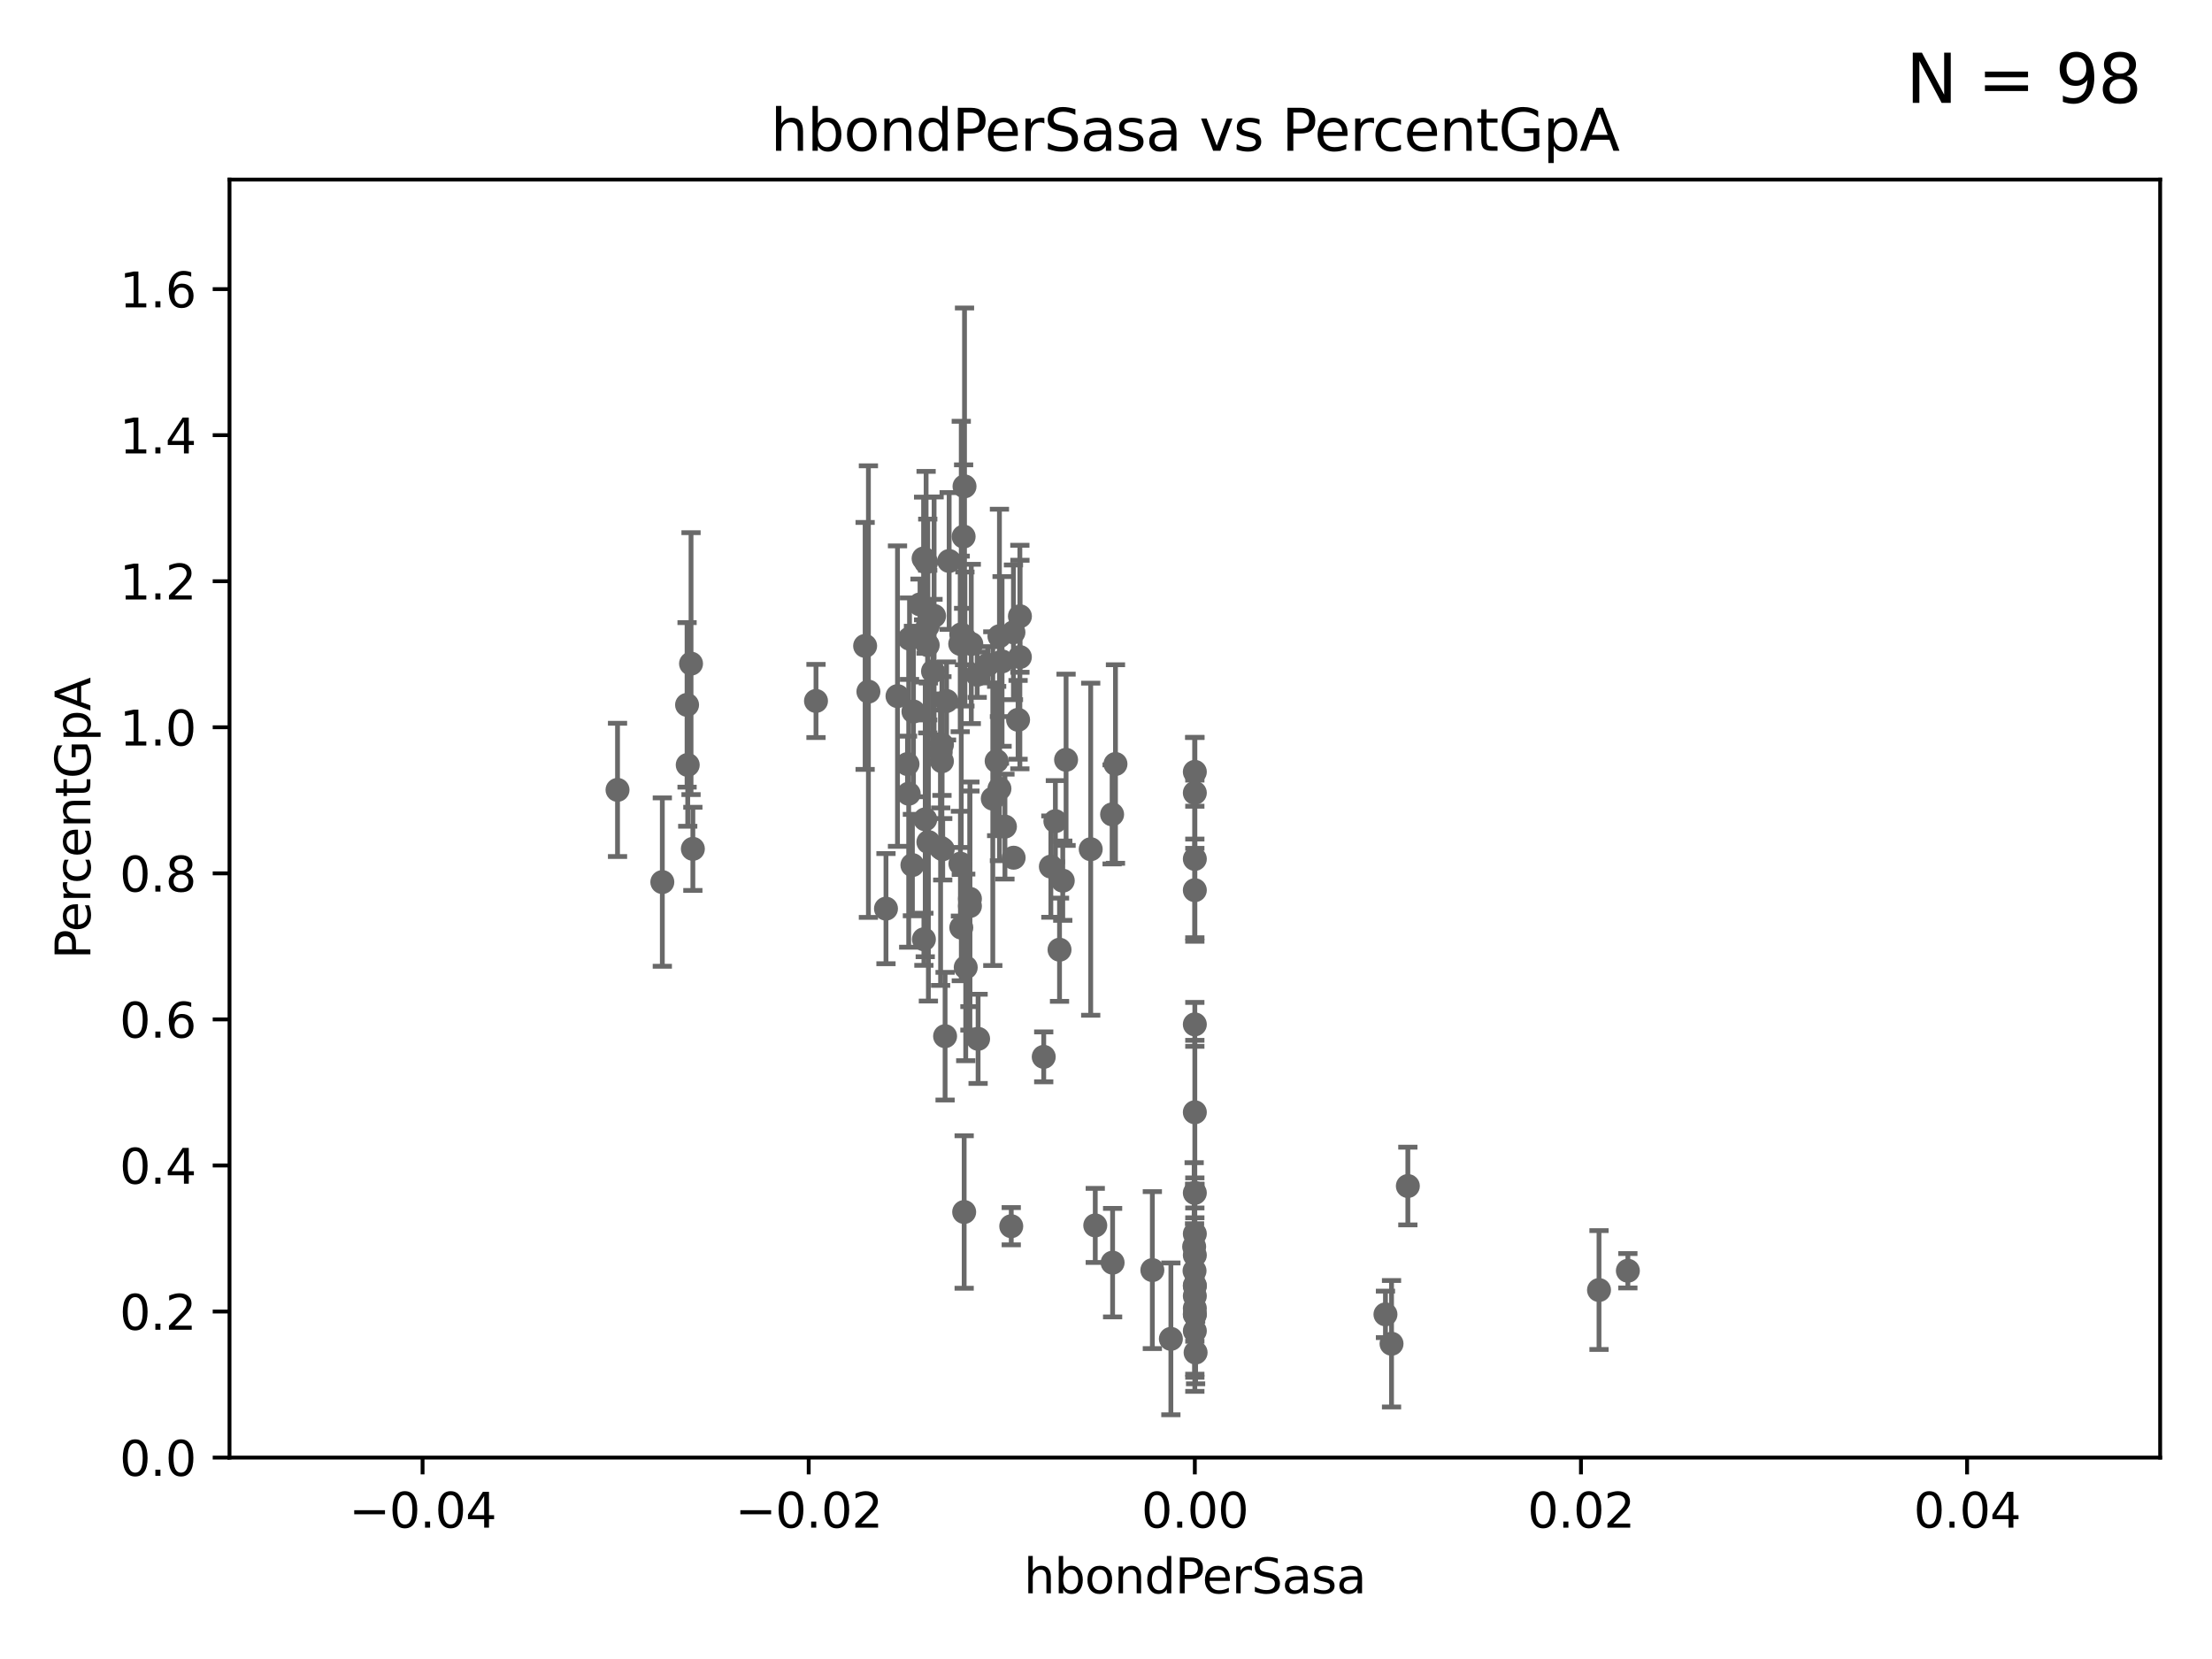 <?xml version="1.0" encoding="utf-8" standalone="no"?>
<!DOCTYPE svg PUBLIC "-//W3C//DTD SVG 1.1//EN"
  "http://www.w3.org/Graphics/SVG/1.1/DTD/svg11.dtd">
<svg xmlns:xlink="http://www.w3.org/1999/xlink" width="460.8pt" height="345.6pt" viewBox="0 0 460.8 345.6" xmlns="http://www.w3.org/2000/svg" version="1.1">
 <defs>
  <style type="text/css">*{stroke-linejoin: round; stroke-linecap: butt}</style>
 </defs>
 <g id="figure_1">
  <g id="patch_1">
   <path d="M 0 345.6 
L 460.8 345.6 
L 460.8 0 
L 0 0 
z
" style="fill: #ffffff"/>
  </g>
  <g id="axes_1">
   <g id="patch_2">
    <path d="M 47.81 303.64 
L 450 303.64 
L 450 37.411 
L 47.81 37.411 
z
" style="fill: #ffffff"/>
   </g>
   <g id="PathCollection_1">
    <defs>
     <path id="m20bfa58f06" d="M 0 1.118 
C 0.297 1.118 0.581 1 0.791 0.791 
C 1 0.581 1.118 0.297 1.118 0 
C 1.118 -0.297 1 -0.581 0.791 -0.791 
C 0.581 -1 0.297 -1.118 0 -1.118 
C -0.297 -1.118 -0.581 -1 -0.791 -0.791 
C -1 -0.581 -1.118 -0.297 -1.118 0 
C -1.118 0.297 -1 0.581 -0.791 0.791 
C -0.581 1 -0.297 1.118 0 1.118 
z
" style="stroke: #696969"/>
    </defs>
    <g clip-path="url(#pd427c4faa5)">
     <use xlink:href="#m20bfa58f06" x="197.183" y="146.023" style="fill: #696969; stroke: #696969"/>
     <use xlink:href="#m20bfa58f06" x="248.905" y="273.883" style="fill: #696969; stroke: #696969"/>
     <use xlink:href="#m20bfa58f06" x="210.661" y="255.442" style="fill: #696969; stroke: #696969"/>
     <use xlink:href="#m20bfa58f06" x="248.905" y="231.703" style="fill: #696969; stroke: #696969"/>
     <use xlink:href="#m20bfa58f06" x="248.905" y="267.931" style="fill: #696969; stroke: #696969"/>
     <use xlink:href="#m20bfa58f06" x="293.28" y="247.07" style="fill: #696969; stroke: #696969"/>
     <use xlink:href="#m20bfa58f06" x="220.719" y="197.843" style="fill: #696969; stroke: #696969"/>
     <use xlink:href="#m20bfa58f06" x="232.374" y="159.157" style="fill: #696969; stroke: #696969"/>
     <use xlink:href="#m20bfa58f06" x="189.47" y="133.048" style="fill: #696969; stroke: #696969"/>
     <use xlink:href="#m20bfa58f06" x="218.914" y="180.528" style="fill: #696969; stroke: #696969"/>
     <use xlink:href="#m20bfa58f06" x="248.845" y="264.732" style="fill: #696969; stroke: #696969"/>
     <use xlink:href="#m20bfa58f06" x="202.054" y="187.24" style="fill: #696969; stroke: #696969"/>
     <use xlink:href="#m20bfa58f06" x="227.215" y="176.907" style="fill: #696969; stroke: #696969"/>
     <use xlink:href="#m20bfa58f06" x="200.854" y="252.484" style="fill: #696969; stroke: #696969"/>
     <use xlink:href="#m20bfa58f06" x="192.465" y="195.67" style="fill: #696969; stroke: #696969"/>
     <use xlink:href="#m20bfa58f06" x="193.401" y="175.412" style="fill: #696969; stroke: #696969"/>
     <use xlink:href="#m20bfa58f06" x="201.18" y="201.527" style="fill: #696969; stroke: #696969"/>
     <use xlink:href="#m20bfa58f06" x="205.76" y="138.483" style="fill: #696969; stroke: #696969"/>
     <use xlink:href="#m20bfa58f06" x="200.248" y="132.151" style="fill: #696969; stroke: #696969"/>
     <use xlink:href="#m20bfa58f06" x="212.47" y="128.379" style="fill: #696969; stroke: #696969"/>
     <use xlink:href="#m20bfa58f06" x="248.905" y="165.169" style="fill: #696969; stroke: #696969"/>
     <use xlink:href="#m20bfa58f06" x="221.393" y="183.463" style="fill: #696969; stroke: #696969"/>
     <use xlink:href="#m20bfa58f06" x="248.905" y="178.932" style="fill: #696969; stroke: #696969"/>
     <use xlink:href="#m20bfa58f06" x="203.755" y="216.408" style="fill: #696969; stroke: #696969"/>
     <use xlink:href="#m20bfa58f06" x="248.905" y="277.259" style="fill: #696969; stroke: #696969"/>
     <use xlink:href="#m20bfa58f06" x="243.915" y="278.911" style="fill: #696969; stroke: #696969"/>
     <use xlink:href="#m20bfa58f06" x="248.905" y="269.978" style="fill: #696969; stroke: #696969"/>
     <use xlink:href="#m20bfa58f06" x="333.103" y="268.738" style="fill: #696969; stroke: #696969"/>
     <use xlink:href="#m20bfa58f06" x="248.905" y="261.473" style="fill: #696969; stroke: #696969"/>
     <use xlink:href="#m20bfa58f06" x="248.905" y="272.552" style="fill: #696969; stroke: #696969"/>
     <use xlink:href="#m20bfa58f06" x="248.905" y="248.504" style="fill: #696969; stroke: #696969"/>
     <use xlink:href="#m20bfa58f06" x="248.905" y="185.44" style="fill: #696969; stroke: #696969"/>
     <use xlink:href="#m20bfa58f06" x="248.765" y="259.704" style="fill: #696969; stroke: #696969"/>
     <use xlink:href="#m20bfa58f06" x="240.056" y="264.587" style="fill: #696969; stroke: #696969"/>
     <use xlink:href="#m20bfa58f06" x="249.066" y="281.76" style="fill: #696969; stroke: #696969"/>
     <use xlink:href="#m20bfa58f06" x="231.777" y="263.034" style="fill: #696969; stroke: #696969"/>
     <use xlink:href="#m20bfa58f06" x="231.673" y="169.654" style="fill: #696969; stroke: #696969"/>
     <use xlink:href="#m20bfa58f06" x="248.905" y="273.702" style="fill: #696969; stroke: #696969"/>
     <use xlink:href="#m20bfa58f06" x="248.905" y="213.398" style="fill: #696969; stroke: #696969"/>
     <use xlink:href="#m20bfa58f06" x="288.616" y="273.807" style="fill: #696969; stroke: #696969"/>
     <use xlink:href="#m20bfa58f06" x="289.882" y="279.928" style="fill: #696969; stroke: #696969"/>
     <use xlink:href="#m20bfa58f06" x="248.905" y="160.793" style="fill: #696969; stroke: #696969"/>
     <use xlink:href="#m20bfa58f06" x="339.115" y="264.72" style="fill: #696969; stroke: #696969"/>
     <use xlink:href="#m20bfa58f06" x="222.083" y="158.28" style="fill: #696969; stroke: #696969"/>
     <use xlink:href="#m20bfa58f06" x="248.905" y="267.765" style="fill: #696969; stroke: #696969"/>
     <use xlink:href="#m20bfa58f06" x="208.75" y="137.784" style="fill: #696969; stroke: #696969"/>
     <use xlink:href="#m20bfa58f06" x="128.642" y="164.549" style="fill: #696969; stroke: #696969"/>
     <use xlink:href="#m20bfa58f06" x="189.05" y="159.169" style="fill: #696969; stroke: #696969"/>
     <use xlink:href="#m20bfa58f06" x="209.347" y="172.198" style="fill: #696969; stroke: #696969"/>
     <use xlink:href="#m20bfa58f06" x="219.854" y="171.067" style="fill: #696969; stroke: #696969"/>
     <use xlink:href="#m20bfa58f06" x="186.966" y="145.015" style="fill: #696969; stroke: #696969"/>
     <use xlink:href="#m20bfa58f06" x="196.219" y="158.583" style="fill: #696969; stroke: #696969"/>
     <use xlink:href="#m20bfa58f06" x="143.955" y="138.247" style="fill: #696969; stroke: #696969"/>
     <use xlink:href="#m20bfa58f06" x="202.337" y="134.145" style="fill: #696969; stroke: #696969"/>
     <use xlink:href="#m20bfa58f06" x="143.128" y="146.84" style="fill: #696969; stroke: #696969"/>
     <use xlink:href="#m20bfa58f06" x="192.925" y="117.137" style="fill: #696969; stroke: #696969"/>
     <use xlink:href="#m20bfa58f06" x="200.032" y="134.138" style="fill: #696969; stroke: #696969"/>
     <use xlink:href="#m20bfa58f06" x="192.745" y="170.684" style="fill: #696969; stroke: #696969"/>
     <use xlink:href="#m20bfa58f06" x="190.29" y="148.223" style="fill: #696969; stroke: #696969"/>
     <use xlink:href="#m20bfa58f06" x="180.905" y="144.077" style="fill: #696969; stroke: #696969"/>
     <use xlink:href="#m20bfa58f06" x="144.336" y="176.832" style="fill: #696969; stroke: #696969"/>
     <use xlink:href="#m20bfa58f06" x="137.974" y="183.753" style="fill: #696969; stroke: #696969"/>
     <use xlink:href="#m20bfa58f06" x="200.74" y="111.783" style="fill: #696969; stroke: #696969"/>
     <use xlink:href="#m20bfa58f06" x="193.258" y="134.383" style="fill: #696969; stroke: #696969"/>
     <use xlink:href="#m20bfa58f06" x="197.727" y="116.865" style="fill: #696969; stroke: #696969"/>
     <use xlink:href="#m20bfa58f06" x="143.266" y="159.35" style="fill: #696969; stroke: #696969"/>
     <use xlink:href="#m20bfa58f06" x="169.987" y="146.024" style="fill: #696969; stroke: #696969"/>
     <use xlink:href="#m20bfa58f06" x="193.268" y="130.412" style="fill: #696969; stroke: #696969"/>
     <use xlink:href="#m20bfa58f06" x="208.201" y="164.29" style="fill: #696969; stroke: #696969"/>
     <use xlink:href="#m20bfa58f06" x="180.222" y="134.556" style="fill: #696969; stroke: #696969"/>
     <use xlink:href="#m20bfa58f06" x="206.818" y="166.373" style="fill: #696969; stroke: #696969"/>
     <use xlink:href="#m20bfa58f06" x="189.299" y="165.344" style="fill: #696969; stroke: #696969"/>
     <use xlink:href="#m20bfa58f06" x="228.163" y="255.278" style="fill: #696969; stroke: #696969"/>
     <use xlink:href="#m20bfa58f06" x="196.228" y="155.131" style="fill: #696969; stroke: #696969"/>
     <use xlink:href="#m20bfa58f06" x="200.257" y="193.237" style="fill: #696969; stroke: #696969"/>
     <use xlink:href="#m20bfa58f06" x="191.655" y="125.909" style="fill: #696969; stroke: #696969"/>
     <use xlink:href="#m20bfa58f06" x="184.566" y="189.289" style="fill: #696969; stroke: #696969"/>
     <use xlink:href="#m20bfa58f06" x="211.159" y="178.676" style="fill: #696969; stroke: #696969"/>
     <use xlink:href="#m20bfa58f06" x="211.119" y="131.722" style="fill: #696969; stroke: #696969"/>
     <use xlink:href="#m20bfa58f06" x="195.965" y="156.663" style="fill: #696969; stroke: #696969"/>
     <use xlink:href="#m20bfa58f06" x="190.072" y="180.211" style="fill: #696969; stroke: #696969"/>
     <use xlink:href="#m20bfa58f06" x="212.457" y="136.872" style="fill: #696969; stroke: #696969"/>
     <use xlink:href="#m20bfa58f06" x="194.591" y="128.306" style="fill: #696969; stroke: #696969"/>
     <use xlink:href="#m20bfa58f06" x="217.428" y="220.164" style="fill: #696969; stroke: #696969"/>
     <use xlink:href="#m20bfa58f06" x="200.074" y="179.917" style="fill: #696969; stroke: #696969"/>
     <use xlink:href="#m20bfa58f06" x="195.944" y="176.593" style="fill: #696969; stroke: #696969"/>
     <use xlink:href="#m20bfa58f06" x="192.401" y="116.343" style="fill: #696969; stroke: #696969"/>
     <use xlink:href="#m20bfa58f06" x="207.62" y="158.536" style="fill: #696969; stroke: #696969"/>
     <use xlink:href="#m20bfa58f06" x="203.569" y="140.558" style="fill: #696969; stroke: #696969"/>
     <use xlink:href="#m20bfa58f06" x="212.083" y="149.949" style="fill: #696969; stroke: #696969"/>
     <use xlink:href="#m20bfa58f06" x="202.053" y="188.745" style="fill: #696969; stroke: #696969"/>
     <use xlink:href="#m20bfa58f06" x="208.202" y="132.539" style="fill: #696969; stroke: #696969"/>
     <use xlink:href="#m20bfa58f06" x="196.88" y="215.856" style="fill: #696969; stroke: #696969"/>
     <use xlink:href="#m20bfa58f06" x="196.387" y="176.917" style="fill: #696969; stroke: #696969"/>
     <use xlink:href="#m20bfa58f06" x="194.365" y="139.844" style="fill: #696969; stroke: #696969"/>
     <use xlink:href="#m20bfa58f06" x="201.01" y="133.12" style="fill: #696969; stroke: #696969"/>
     <use xlink:href="#m20bfa58f06" x="200.927" y="101.32" style="fill: #696969; stroke: #696969"/>
     <use xlink:href="#m20bfa58f06" x="248.905" y="257.027" style="fill: #696969; stroke: #696969"/>
    </g>
   </g>
   <g id="matplotlib.axis_1">
    <g id="xtick_1">
     <g id="line2d_1">
      <defs>
       <path id="m8e6b6523f2" d="M 0 0 
L 0 3.5 
" style="stroke: #000000; stroke-width: 0.8"/>
      </defs>
      <g>
       <use xlink:href="#m8e6b6523f2" x="88.029" y="303.64" style="stroke: #000000; stroke-width: 0.8"/>
      </g>
     </g>
     <g id="text_1">
      <!-- −0.04 -->
      <g transform="translate(72.706 318.238)scale(0.1 -0.1)">
       <defs>
        <path id="DejaVuSans-2212" d="M 678 2272 
L 4684 2272 
L 4684 1741 
L 678 1741 
L 678 2272 
z
" transform="scale(0.016)"/>
        <path id="DejaVuSans-30" d="M 2034 4250 
Q 1547 4250 1301 3770 
Q 1056 3291 1056 2328 
Q 1056 1369 1301 889 
Q 1547 409 2034 409 
Q 2525 409 2770 889 
Q 3016 1369 3016 2328 
Q 3016 3291 2770 3770 
Q 2525 4250 2034 4250 
z
M 2034 4750 
Q 2819 4750 3233 4129 
Q 3647 3509 3647 2328 
Q 3647 1150 3233 529 
Q 2819 -91 2034 -91 
Q 1250 -91 836 529 
Q 422 1150 422 2328 
Q 422 3509 836 4129 
Q 1250 4750 2034 4750 
z
" transform="scale(0.016)"/>
        <path id="DejaVuSans-2e" d="M 684 794 
L 1344 794 
L 1344 0 
L 684 0 
L 684 794 
z
" transform="scale(0.016)"/>
        <path id="DejaVuSans-34" d="M 2419 4116 
L 825 1625 
L 2419 1625 
L 2419 4116 
z
M 2253 4666 
L 3047 4666 
L 3047 1625 
L 3713 1625 
L 3713 1100 
L 3047 1100 
L 3047 0 
L 2419 0 
L 2419 1100 
L 313 1100 
L 313 1709 
L 2253 4666 
z
" transform="scale(0.016)"/>
       </defs>
       <use xlink:href="#DejaVuSans-2212"/>
       <use xlink:href="#DejaVuSans-30" x="83.789"/>
       <use xlink:href="#DejaVuSans-2e" x="147.412"/>
       <use xlink:href="#DejaVuSans-30" x="179.199"/>
       <use xlink:href="#DejaVuSans-34" x="242.822"/>
      </g>
     </g>
    </g>
    <g id="xtick_2">
     <g id="line2d_2">
      <g>
       <use xlink:href="#m8e6b6523f2" x="168.467" y="303.64" style="stroke: #000000; stroke-width: 0.8"/>
      </g>
     </g>
     <g id="text_2">
      <!-- −0.02 -->
      <g transform="translate(153.144 318.238)scale(0.1 -0.1)">
       <defs>
        <path id="DejaVuSans-32" d="M 1228 531 
L 3431 531 
L 3431 0 
L 469 0 
L 469 531 
Q 828 903 1448 1529 
Q 2069 2156 2228 2338 
Q 2531 2678 2651 2914 
Q 2772 3150 2772 3378 
Q 2772 3750 2511 3984 
Q 2250 4219 1831 4219 
Q 1534 4219 1204 4116 
Q 875 4013 500 3803 
L 500 4441 
Q 881 4594 1212 4672 
Q 1544 4750 1819 4750 
Q 2544 4750 2975 4387 
Q 3406 4025 3406 3419 
Q 3406 3131 3298 2873 
Q 3191 2616 2906 2266 
Q 2828 2175 2409 1742 
Q 1991 1309 1228 531 
z
" transform="scale(0.016)"/>
       </defs>
       <use xlink:href="#DejaVuSans-2212"/>
       <use xlink:href="#DejaVuSans-30" x="83.789"/>
       <use xlink:href="#DejaVuSans-2e" x="147.412"/>
       <use xlink:href="#DejaVuSans-30" x="179.199"/>
       <use xlink:href="#DejaVuSans-32" x="242.822"/>
      </g>
     </g>
    </g>
    <g id="xtick_3">
     <g id="line2d_3">
      <g>
       <use xlink:href="#m8e6b6523f2" x="248.905" y="303.64" style="stroke: #000000; stroke-width: 0.8"/>
      </g>
     </g>
     <g id="text_3">
      <!-- 0.00 -->
      <g transform="translate(237.772 318.238)scale(0.1 -0.1)">
       <use xlink:href="#DejaVuSans-30"/>
       <use xlink:href="#DejaVuSans-2e" x="63.623"/>
       <use xlink:href="#DejaVuSans-30" x="95.41"/>
       <use xlink:href="#DejaVuSans-30" x="159.033"/>
      </g>
     </g>
    </g>
    <g id="xtick_4">
     <g id="line2d_4">
      <g>
       <use xlink:href="#m8e6b6523f2" x="329.343" y="303.64" style="stroke: #000000; stroke-width: 0.8"/>
      </g>
     </g>
     <g id="text_4">
      <!-- 0.02 -->
      <g transform="translate(318.21 318.238)scale(0.1 -0.1)">
       <use xlink:href="#DejaVuSans-30"/>
       <use xlink:href="#DejaVuSans-2e" x="63.623"/>
       <use xlink:href="#DejaVuSans-30" x="95.41"/>
       <use xlink:href="#DejaVuSans-32" x="159.033"/>
      </g>
     </g>
    </g>
    <g id="xtick_5">
     <g id="line2d_5">
      <g>
       <use xlink:href="#m8e6b6523f2" x="409.781" y="303.64" style="stroke: #000000; stroke-width: 0.8"/>
      </g>
     </g>
     <g id="text_5">
      <!-- 0.04 -->
      <g transform="translate(398.648 318.238)scale(0.1 -0.1)">
       <use xlink:href="#DejaVuSans-30"/>
       <use xlink:href="#DejaVuSans-2e" x="63.623"/>
       <use xlink:href="#DejaVuSans-30" x="95.41"/>
       <use xlink:href="#DejaVuSans-34" x="159.033"/>
      </g>
     </g>
    </g>
    <g id="text_6">
     <!-- hbondPerSasa -->
     <g transform="translate(213.287 331.917)scale(0.1 -0.1)">
      <defs>
       <path id="DejaVuSans-68" d="M 3513 2113 
L 3513 0 
L 2938 0 
L 2938 2094 
Q 2938 2591 2744 2837 
Q 2550 3084 2163 3084 
Q 1697 3084 1428 2787 
Q 1159 2491 1159 1978 
L 1159 0 
L 581 0 
L 581 4863 
L 1159 4863 
L 1159 2956 
Q 1366 3272 1645 3428 
Q 1925 3584 2291 3584 
Q 2894 3584 3203 3211 
Q 3513 2838 3513 2113 
z
" transform="scale(0.016)"/>
       <path id="DejaVuSans-62" d="M 3116 1747 
Q 3116 2381 2855 2742 
Q 2594 3103 2138 3103 
Q 1681 3103 1420 2742 
Q 1159 2381 1159 1747 
Q 1159 1113 1420 752 
Q 1681 391 2138 391 
Q 2594 391 2855 752 
Q 3116 1113 3116 1747 
z
M 1159 2969 
Q 1341 3281 1617 3432 
Q 1894 3584 2278 3584 
Q 2916 3584 3314 3078 
Q 3713 2572 3713 1747 
Q 3713 922 3314 415 
Q 2916 -91 2278 -91 
Q 1894 -91 1617 61 
Q 1341 213 1159 525 
L 1159 0 
L 581 0 
L 581 4863 
L 1159 4863 
L 1159 2969 
z
" transform="scale(0.016)"/>
       <path id="DejaVuSans-6f" d="M 1959 3097 
Q 1497 3097 1228 2736 
Q 959 2375 959 1747 
Q 959 1119 1226 758 
Q 1494 397 1959 397 
Q 2419 397 2687 759 
Q 2956 1122 2956 1747 
Q 2956 2369 2687 2733 
Q 2419 3097 1959 3097 
z
M 1959 3584 
Q 2709 3584 3137 3096 
Q 3566 2609 3566 1747 
Q 3566 888 3137 398 
Q 2709 -91 1959 -91 
Q 1206 -91 779 398 
Q 353 888 353 1747 
Q 353 2609 779 3096 
Q 1206 3584 1959 3584 
z
" transform="scale(0.016)"/>
       <path id="DejaVuSans-6e" d="M 3513 2113 
L 3513 0 
L 2938 0 
L 2938 2094 
Q 2938 2591 2744 2837 
Q 2550 3084 2163 3084 
Q 1697 3084 1428 2787 
Q 1159 2491 1159 1978 
L 1159 0 
L 581 0 
L 581 3500 
L 1159 3500 
L 1159 2956 
Q 1366 3272 1645 3428 
Q 1925 3584 2291 3584 
Q 2894 3584 3203 3211 
Q 3513 2838 3513 2113 
z
" transform="scale(0.016)"/>
       <path id="DejaVuSans-64" d="M 2906 2969 
L 2906 4863 
L 3481 4863 
L 3481 0 
L 2906 0 
L 2906 525 
Q 2725 213 2448 61 
Q 2172 -91 1784 -91 
Q 1150 -91 751 415 
Q 353 922 353 1747 
Q 353 2572 751 3078 
Q 1150 3584 1784 3584 
Q 2172 3584 2448 3432 
Q 2725 3281 2906 2969 
z
M 947 1747 
Q 947 1113 1208 752 
Q 1469 391 1925 391 
Q 2381 391 2643 752 
Q 2906 1113 2906 1747 
Q 2906 2381 2643 2742 
Q 2381 3103 1925 3103 
Q 1469 3103 1208 2742 
Q 947 2381 947 1747 
z
" transform="scale(0.016)"/>
       <path id="DejaVuSans-50" d="M 1259 4147 
L 1259 2394 
L 2053 2394 
Q 2494 2394 2734 2622 
Q 2975 2850 2975 3272 
Q 2975 3691 2734 3919 
Q 2494 4147 2053 4147 
L 1259 4147 
z
M 628 4666 
L 2053 4666 
Q 2838 4666 3239 4311 
Q 3641 3956 3641 3272 
Q 3641 2581 3239 2228 
Q 2838 1875 2053 1875 
L 1259 1875 
L 1259 0 
L 628 0 
L 628 4666 
z
" transform="scale(0.016)"/>
       <path id="DejaVuSans-65" d="M 3597 1894 
L 3597 1613 
L 953 1613 
Q 991 1019 1311 708 
Q 1631 397 2203 397 
Q 2534 397 2845 478 
Q 3156 559 3463 722 
L 3463 178 
Q 3153 47 2828 -22 
Q 2503 -91 2169 -91 
Q 1331 -91 842 396 
Q 353 884 353 1716 
Q 353 2575 817 3079 
Q 1281 3584 2069 3584 
Q 2775 3584 3186 3129 
Q 3597 2675 3597 1894 
z
M 3022 2063 
Q 3016 2534 2758 2815 
Q 2500 3097 2075 3097 
Q 1594 3097 1305 2825 
Q 1016 2553 972 2059 
L 3022 2063 
z
" transform="scale(0.016)"/>
       <path id="DejaVuSans-72" d="M 2631 2963 
Q 2534 3019 2420 3045 
Q 2306 3072 2169 3072 
Q 1681 3072 1420 2755 
Q 1159 2438 1159 1844 
L 1159 0 
L 581 0 
L 581 3500 
L 1159 3500 
L 1159 2956 
Q 1341 3275 1631 3429 
Q 1922 3584 2338 3584 
Q 2397 3584 2469 3576 
Q 2541 3569 2628 3553 
L 2631 2963 
z
" transform="scale(0.016)"/>
       <path id="DejaVuSans-53" d="M 3425 4513 
L 3425 3897 
Q 3066 4069 2747 4153 
Q 2428 4238 2131 4238 
Q 1616 4238 1336 4038 
Q 1056 3838 1056 3469 
Q 1056 3159 1242 3001 
Q 1428 2844 1947 2747 
L 2328 2669 
Q 3034 2534 3370 2195 
Q 3706 1856 3706 1288 
Q 3706 609 3251 259 
Q 2797 -91 1919 -91 
Q 1588 -91 1214 -16 
Q 841 59 441 206 
L 441 856 
Q 825 641 1194 531 
Q 1563 422 1919 422 
Q 2459 422 2753 634 
Q 3047 847 3047 1241 
Q 3047 1584 2836 1778 
Q 2625 1972 2144 2069 
L 1759 2144 
Q 1053 2284 737 2584 
Q 422 2884 422 3419 
Q 422 4038 858 4394 
Q 1294 4750 2059 4750 
Q 2388 4750 2728 4690 
Q 3069 4631 3425 4513 
z
" transform="scale(0.016)"/>
       <path id="DejaVuSans-61" d="M 2194 1759 
Q 1497 1759 1228 1600 
Q 959 1441 959 1056 
Q 959 750 1161 570 
Q 1363 391 1709 391 
Q 2188 391 2477 730 
Q 2766 1069 2766 1631 
L 2766 1759 
L 2194 1759 
z
M 3341 1997 
L 3341 0 
L 2766 0 
L 2766 531 
Q 2569 213 2275 61 
Q 1981 -91 1556 -91 
Q 1019 -91 701 211 
Q 384 513 384 1019 
Q 384 1609 779 1909 
Q 1175 2209 1959 2209 
L 2766 2209 
L 2766 2266 
Q 2766 2663 2505 2880 
Q 2244 3097 1772 3097 
Q 1472 3097 1187 3025 
Q 903 2953 641 2809 
L 641 3341 
Q 956 3463 1253 3523 
Q 1550 3584 1831 3584 
Q 2591 3584 2966 3190 
Q 3341 2797 3341 1997 
z
" transform="scale(0.016)"/>
       <path id="DejaVuSans-73" d="M 2834 3397 
L 2834 2853 
Q 2591 2978 2328 3040 
Q 2066 3103 1784 3103 
Q 1356 3103 1142 2972 
Q 928 2841 928 2578 
Q 928 2378 1081 2264 
Q 1234 2150 1697 2047 
L 1894 2003 
Q 2506 1872 2764 1633 
Q 3022 1394 3022 966 
Q 3022 478 2636 193 
Q 2250 -91 1575 -91 
Q 1294 -91 989 -36 
Q 684 19 347 128 
L 347 722 
Q 666 556 975 473 
Q 1284 391 1588 391 
Q 1994 391 2212 530 
Q 2431 669 2431 922 
Q 2431 1156 2273 1281 
Q 2116 1406 1581 1522 
L 1381 1569 
Q 847 1681 609 1914 
Q 372 2147 372 2553 
Q 372 3047 722 3315 
Q 1072 3584 1716 3584 
Q 2034 3584 2315 3537 
Q 2597 3491 2834 3397 
z
" transform="scale(0.016)"/>
      </defs>
      <use xlink:href="#DejaVuSans-68"/>
      <use xlink:href="#DejaVuSans-62" x="63.379"/>
      <use xlink:href="#DejaVuSans-6f" x="126.855"/>
      <use xlink:href="#DejaVuSans-6e" x="188.037"/>
      <use xlink:href="#DejaVuSans-64" x="251.416"/>
      <use xlink:href="#DejaVuSans-50" x="314.893"/>
      <use xlink:href="#DejaVuSans-65" x="371.57"/>
      <use xlink:href="#DejaVuSans-72" x="433.094"/>
      <use xlink:href="#DejaVuSans-53" x="474.207"/>
      <use xlink:href="#DejaVuSans-61" x="537.684"/>
      <use xlink:href="#DejaVuSans-73" x="598.963"/>
      <use xlink:href="#DejaVuSans-61" x="651.062"/>
     </g>
    </g>
   </g>
   <g id="matplotlib.axis_2">
    <g id="ytick_1">
     <g id="line2d_6">
      <defs>
       <path id="mcf187a2db9" d="M 0 0 
L -3.5 0 
" style="stroke: #000000; stroke-width: 0.8"/>
      </defs>
      <g>
       <use xlink:href="#mcf187a2db9" x="47.81" y="303.64" style="stroke: #000000; stroke-width: 0.8"/>
      </g>
     </g>
     <g id="text_7">
      <!-- 0.0 -->
      <g transform="translate(24.907 307.439)scale(0.1 -0.1)">
       <use xlink:href="#DejaVuSans-30"/>
       <use xlink:href="#DejaVuSans-2e" x="63.623"/>
       <use xlink:href="#DejaVuSans-30" x="95.41"/>
      </g>
     </g>
    </g>
    <g id="ytick_2">
     <g id="line2d_7">
      <g>
       <use xlink:href="#mcf187a2db9" x="47.81" y="273.214" style="stroke: #000000; stroke-width: 0.8"/>
      </g>
     </g>
     <g id="text_8">
      <!-- 0.2 -->
      <g transform="translate(24.907 277.013)scale(0.1 -0.1)">
       <use xlink:href="#DejaVuSans-30"/>
       <use xlink:href="#DejaVuSans-2e" x="63.623"/>
       <use xlink:href="#DejaVuSans-32" x="95.41"/>
      </g>
     </g>
    </g>
    <g id="ytick_3">
     <g id="line2d_8">
      <g>
       <use xlink:href="#mcf187a2db9" x="47.81" y="242.788" style="stroke: #000000; stroke-width: 0.8"/>
      </g>
     </g>
     <g id="text_9">
      <!-- 0.4 -->
      <g transform="translate(24.907 246.587)scale(0.1 -0.1)">
       <use xlink:href="#DejaVuSans-30"/>
       <use xlink:href="#DejaVuSans-2e" x="63.623"/>
       <use xlink:href="#DejaVuSans-34" x="95.41"/>
      </g>
     </g>
    </g>
    <g id="ytick_4">
     <g id="line2d_9">
      <g>
       <use xlink:href="#mcf187a2db9" x="47.81" y="212.362" style="stroke: #000000; stroke-width: 0.8"/>
      </g>
     </g>
     <g id="text_10">
      <!-- 0.6 -->
      <g transform="translate(24.907 216.161)scale(0.1 -0.1)">
       <defs>
        <path id="DejaVuSans-36" d="M 2113 2584 
Q 1688 2584 1439 2293 
Q 1191 2003 1191 1497 
Q 1191 994 1439 701 
Q 1688 409 2113 409 
Q 2538 409 2786 701 
Q 3034 994 3034 1497 
Q 3034 2003 2786 2293 
Q 2538 2584 2113 2584 
z
M 3366 4563 
L 3366 3988 
Q 3128 4100 2886 4159 
Q 2644 4219 2406 4219 
Q 1781 4219 1451 3797 
Q 1122 3375 1075 2522 
Q 1259 2794 1537 2939 
Q 1816 3084 2150 3084 
Q 2853 3084 3261 2657 
Q 3669 2231 3669 1497 
Q 3669 778 3244 343 
Q 2819 -91 2113 -91 
Q 1303 -91 875 529 
Q 447 1150 447 2328 
Q 447 3434 972 4092 
Q 1497 4750 2381 4750 
Q 2619 4750 2861 4703 
Q 3103 4656 3366 4563 
z
" transform="scale(0.016)"/>
       </defs>
       <use xlink:href="#DejaVuSans-30"/>
       <use xlink:href="#DejaVuSans-2e" x="63.623"/>
       <use xlink:href="#DejaVuSans-36" x="95.41"/>
      </g>
     </g>
    </g>
    <g id="ytick_5">
     <g id="line2d_10">
      <g>
       <use xlink:href="#mcf187a2db9" x="47.81" y="181.935" style="stroke: #000000; stroke-width: 0.8"/>
      </g>
     </g>
     <g id="text_11">
      <!-- 0.8 -->
      <g transform="translate(24.907 185.735)scale(0.1 -0.1)">
       <defs>
        <path id="DejaVuSans-38" d="M 2034 2216 
Q 1584 2216 1326 1975 
Q 1069 1734 1069 1313 
Q 1069 891 1326 650 
Q 1584 409 2034 409 
Q 2484 409 2743 651 
Q 3003 894 3003 1313 
Q 3003 1734 2745 1975 
Q 2488 2216 2034 2216 
z
M 1403 2484 
Q 997 2584 770 2862 
Q 544 3141 544 3541 
Q 544 4100 942 4425 
Q 1341 4750 2034 4750 
Q 2731 4750 3128 4425 
Q 3525 4100 3525 3541 
Q 3525 3141 3298 2862 
Q 3072 2584 2669 2484 
Q 3125 2378 3379 2068 
Q 3634 1759 3634 1313 
Q 3634 634 3220 271 
Q 2806 -91 2034 -91 
Q 1263 -91 848 271 
Q 434 634 434 1313 
Q 434 1759 690 2068 
Q 947 2378 1403 2484 
z
M 1172 3481 
Q 1172 3119 1398 2916 
Q 1625 2713 2034 2713 
Q 2441 2713 2670 2916 
Q 2900 3119 2900 3481 
Q 2900 3844 2670 4047 
Q 2441 4250 2034 4250 
Q 1625 4250 1398 4047 
Q 1172 3844 1172 3481 
z
" transform="scale(0.016)"/>
       </defs>
       <use xlink:href="#DejaVuSans-30"/>
       <use xlink:href="#DejaVuSans-2e" x="63.623"/>
       <use xlink:href="#DejaVuSans-38" x="95.41"/>
      </g>
     </g>
    </g>
    <g id="ytick_6">
     <g id="line2d_11">
      <g>
       <use xlink:href="#mcf187a2db9" x="47.81" y="151.509" style="stroke: #000000; stroke-width: 0.8"/>
      </g>
     </g>
     <g id="text_12">
      <!-- 1.0 -->
      <g transform="translate(24.907 155.308)scale(0.1 -0.1)">
       <defs>
        <path id="DejaVuSans-31" d="M 794 531 
L 1825 531 
L 1825 4091 
L 703 3866 
L 703 4441 
L 1819 4666 
L 2450 4666 
L 2450 531 
L 3481 531 
L 3481 0 
L 794 0 
L 794 531 
z
" transform="scale(0.016)"/>
       </defs>
       <use xlink:href="#DejaVuSans-31"/>
       <use xlink:href="#DejaVuSans-2e" x="63.623"/>
       <use xlink:href="#DejaVuSans-30" x="95.41"/>
      </g>
     </g>
    </g>
    <g id="ytick_7">
     <g id="line2d_12">
      <g>
       <use xlink:href="#mcf187a2db9" x="47.81" y="121.083" style="stroke: #000000; stroke-width: 0.8"/>
      </g>
     </g>
     <g id="text_13">
      <!-- 1.2 -->
      <g transform="translate(24.907 124.882)scale(0.1 -0.1)">
       <use xlink:href="#DejaVuSans-31"/>
       <use xlink:href="#DejaVuSans-2e" x="63.623"/>
       <use xlink:href="#DejaVuSans-32" x="95.41"/>
      </g>
     </g>
    </g>
    <g id="ytick_8">
     <g id="line2d_13">
      <g>
       <use xlink:href="#mcf187a2db9" x="47.81" y="90.657" style="stroke: #000000; stroke-width: 0.8"/>
      </g>
     </g>
     <g id="text_14">
      <!-- 1.4 -->
      <g transform="translate(24.907 94.456)scale(0.1 -0.1)">
       <use xlink:href="#DejaVuSans-31"/>
       <use xlink:href="#DejaVuSans-2e" x="63.623"/>
       <use xlink:href="#DejaVuSans-34" x="95.41"/>
      </g>
     </g>
    </g>
    <g id="ytick_9">
     <g id="line2d_14">
      <g>
       <use xlink:href="#mcf187a2db9" x="47.81" y="60.231" style="stroke: #000000; stroke-width: 0.8"/>
      </g>
     </g>
     <g id="text_15">
      <!-- 1.6 -->
      <g transform="translate(24.907 64.03)scale(0.1 -0.1)">
       <use xlink:href="#DejaVuSans-31"/>
       <use xlink:href="#DejaVuSans-2e" x="63.623"/>
       <use xlink:href="#DejaVuSans-36" x="95.41"/>
      </g>
     </g>
    </g>
    <g id="text_16">
     <!-- PercentGpA -->
     <g transform="translate(18.827 199.802)rotate(-90)scale(0.1 -0.1)">
      <defs>
       <path id="DejaVuSans-63" d="M 3122 3366 
L 3122 2828 
Q 2878 2963 2633 3030 
Q 2388 3097 2138 3097 
Q 1578 3097 1268 2742 
Q 959 2388 959 1747 
Q 959 1106 1268 751 
Q 1578 397 2138 397 
Q 2388 397 2633 464 
Q 2878 531 3122 666 
L 3122 134 
Q 2881 22 2623 -34 
Q 2366 -91 2075 -91 
Q 1284 -91 818 406 
Q 353 903 353 1747 
Q 353 2603 823 3093 
Q 1294 3584 2113 3584 
Q 2378 3584 2631 3529 
Q 2884 3475 3122 3366 
z
" transform="scale(0.016)"/>
       <path id="DejaVuSans-74" d="M 1172 4494 
L 1172 3500 
L 2356 3500 
L 2356 3053 
L 1172 3053 
L 1172 1153 
Q 1172 725 1289 603 
Q 1406 481 1766 481 
L 2356 481 
L 2356 0 
L 1766 0 
Q 1100 0 847 248 
Q 594 497 594 1153 
L 594 3053 
L 172 3053 
L 172 3500 
L 594 3500 
L 594 4494 
L 1172 4494 
z
" transform="scale(0.016)"/>
       <path id="DejaVuSans-47" d="M 3809 666 
L 3809 1919 
L 2778 1919 
L 2778 2438 
L 4434 2438 
L 4434 434 
Q 4069 175 3628 42 
Q 3188 -91 2688 -91 
Q 1594 -91 976 548 
Q 359 1188 359 2328 
Q 359 3472 976 4111 
Q 1594 4750 2688 4750 
Q 3144 4750 3555 4637 
Q 3966 4525 4313 4306 
L 4313 3634 
Q 3963 3931 3569 4081 
Q 3175 4231 2741 4231 
Q 1884 4231 1454 3753 
Q 1025 3275 1025 2328 
Q 1025 1384 1454 906 
Q 1884 428 2741 428 
Q 3075 428 3337 486 
Q 3600 544 3809 666 
z
" transform="scale(0.016)"/>
       <path id="DejaVuSans-70" d="M 1159 525 
L 1159 -1331 
L 581 -1331 
L 581 3500 
L 1159 3500 
L 1159 2969 
Q 1341 3281 1617 3432 
Q 1894 3584 2278 3584 
Q 2916 3584 3314 3078 
Q 3713 2572 3713 1747 
Q 3713 922 3314 415 
Q 2916 -91 2278 -91 
Q 1894 -91 1617 61 
Q 1341 213 1159 525 
z
M 3116 1747 
Q 3116 2381 2855 2742 
Q 2594 3103 2138 3103 
Q 1681 3103 1420 2742 
Q 1159 2381 1159 1747 
Q 1159 1113 1420 752 
Q 1681 391 2138 391 
Q 2594 391 2855 752 
Q 3116 1113 3116 1747 
z
" transform="scale(0.016)"/>
       <path id="DejaVuSans-41" d="M 2188 4044 
L 1331 1722 
L 3047 1722 
L 2188 4044 
z
M 1831 4666 
L 2547 4666 
L 4325 0 
L 3669 0 
L 3244 1197 
L 1141 1197 
L 716 0 
L 50 0 
L 1831 4666 
z
" transform="scale(0.016)"/>
      </defs>
      <use xlink:href="#DejaVuSans-50"/>
      <use xlink:href="#DejaVuSans-65" x="56.678"/>
      <use xlink:href="#DejaVuSans-72" x="118.201"/>
      <use xlink:href="#DejaVuSans-63" x="157.064"/>
      <use xlink:href="#DejaVuSans-65" x="212.045"/>
      <use xlink:href="#DejaVuSans-6e" x="273.568"/>
      <use xlink:href="#DejaVuSans-74" x="336.947"/>
      <use xlink:href="#DejaVuSans-47" x="376.156"/>
      <use xlink:href="#DejaVuSans-70" x="453.646"/>
      <use xlink:href="#DejaVuSans-41" x="517.123"/>
     </g>
    </g>
   </g>
   <g id="LineCollection_1">
    <path d="M 197.183 154.149 
L 197.183 137.897 
" clip-path="url(#pd427c4faa5)" style="fill: none; stroke: #696969"/>
    <path d="M 248.905 281.857 
L 248.905 265.908 
" clip-path="url(#pd427c4faa5)" style="fill: none; stroke: #696969"/>
    <path d="M 210.661 259.323 
L 210.661 251.56 
" clip-path="url(#pd427c4faa5)" style="fill: none; stroke: #696969"/>
    <path d="M 248.905 246.692 
L 248.905 216.715 
" clip-path="url(#pd427c4faa5)" style="fill: none; stroke: #696969"/>
    <path d="M 248.905 276.388 
L 248.905 259.474 
" clip-path="url(#pd427c4faa5)" style="fill: none; stroke: #696969"/>
    <path d="M 293.28 255.164 
L 293.28 238.976 
" clip-path="url(#pd427c4faa5)" style="fill: none; stroke: #696969"/>
    <path d="M 220.719 208.591 
L 220.719 187.095 
" clip-path="url(#pd427c4faa5)" style="fill: none; stroke: #696969"/>
    <path d="M 232.374 179.834 
L 232.374 138.48 
" clip-path="url(#pd427c4faa5)" style="fill: none; stroke: #696969"/>
    <path d="M 189.47 141.535 
L 189.47 124.56 
" clip-path="url(#pd427c4faa5)" style="fill: none; stroke: #696969"/>
    <path d="M 218.914 191.081 
L 218.914 169.975 
" clip-path="url(#pd427c4faa5)" style="fill: none; stroke: #696969"/>
    <path d="M 248.845 274.546 
L 248.845 254.919 
" clip-path="url(#pd427c4faa5)" style="fill: none; stroke: #696969"/>
    <path d="M 202.054 209.699 
L 202.054 164.781 
" clip-path="url(#pd427c4faa5)" style="fill: none; stroke: #696969"/>
    <path d="M 227.215 211.498 
L 227.215 142.316 
" clip-path="url(#pd427c4faa5)" style="fill: none; stroke: #696969"/>
    <path d="M 200.854 268.366 
L 200.854 236.602 
" clip-path="url(#pd427c4faa5)" style="fill: none; stroke: #696969"/>
    <path d="M 192.465 201.1 
L 192.465 190.24 
" clip-path="url(#pd427c4faa5)" style="fill: none; stroke: #696969"/>
    <path d="M 193.401 208.531 
L 193.401 142.292 
" clip-path="url(#pd427c4faa5)" style="fill: none; stroke: #696969"/>
    <path d="M 201.18 220.962 
L 201.18 182.093 
" clip-path="url(#pd427c4faa5)" style="fill: none; stroke: #696969"/>
    <path d="M 205.76 142.264 
L 205.76 134.703 
" clip-path="url(#pd427c4faa5)" style="fill: none; stroke: #696969"/>
    <path d="M 200.248 176.543 
L 200.248 87.759 
" clip-path="url(#pd427c4faa5)" style="fill: none; stroke: #696969"/>
    <path d="M 212.47 140.046 
L 212.47 116.711 
" clip-path="url(#pd427c4faa5)" style="fill: none; stroke: #696969"/>
    <path d="M 248.905 176.716 
L 248.905 153.622 
" clip-path="url(#pd427c4faa5)" style="fill: none; stroke: #696969"/>
    <path d="M 221.393 191.723 
L 221.393 175.204 
" clip-path="url(#pd427c4faa5)" style="fill: none; stroke: #696969"/>
    <path d="M 248.905 195.35 
L 248.905 162.514 
" clip-path="url(#pd427c4faa5)" style="fill: none; stroke: #696969"/>
    <path d="M 203.755 225.696 
L 203.755 207.119 
" clip-path="url(#pd427c4faa5)" style="fill: none; stroke: #696969"/>
    <path d="M 248.905 289.841 
L 248.905 264.678 
" clip-path="url(#pd427c4faa5)" style="fill: none; stroke: #696969"/>
    <path d="M 243.915 294.725 
L 243.915 263.098 
" clip-path="url(#pd427c4faa5)" style="fill: none; stroke: #696969"/>
    <path d="M 248.905 286.269 
L 248.905 253.687 
" clip-path="url(#pd427c4faa5)" style="fill: none; stroke: #696969"/>
    <path d="M 333.103 281.122 
L 333.103 256.355 
" clip-path="url(#pd427c4faa5)" style="fill: none; stroke: #696969"/>
    <path d="M 248.905 266.378 
L 248.905 256.569 
" clip-path="url(#pd427c4faa5)" style="fill: none; stroke: #696969"/>
    <path d="M 248.905 286.913 
L 248.905 258.191 
" clip-path="url(#pd427c4faa5)" style="fill: none; stroke: #696969"/>
    <path d="M 248.905 251.64 
L 248.905 245.369 
" clip-path="url(#pd427c4faa5)" style="fill: none; stroke: #696969"/>
    <path d="M 248.905 196.087 
L 248.905 174.793 
" clip-path="url(#pd427c4faa5)" style="fill: none; stroke: #696969"/>
    <path d="M 248.765 277.199 
L 248.765 242.209 
" clip-path="url(#pd427c4faa5)" style="fill: none; stroke: #696969"/>
    <path d="M 240.056 280.938 
L 240.056 248.237 
" clip-path="url(#pd427c4faa5)" style="fill: none; stroke: #696969"/>
    <path d="M 249.066 288.269 
L 249.066 275.25 
" clip-path="url(#pd427c4faa5)" style="fill: none; stroke: #696969"/>
    <path d="M 231.777 274.334 
L 231.777 251.733 
" clip-path="url(#pd427c4faa5)" style="fill: none; stroke: #696969"/>
    <path d="M 231.673 179.968 
L 231.673 159.34 
" clip-path="url(#pd427c4faa5)" style="fill: none; stroke: #696969"/>
    <path d="M 248.905 279.403 
L 248.905 268.001 
" clip-path="url(#pd427c4faa5)" style="fill: none; stroke: #696969"/>
    <path d="M 248.905 217.974 
L 248.905 208.822 
" clip-path="url(#pd427c4faa5)" style="fill: none; stroke: #696969"/>
    <path d="M 288.616 278.649 
L 288.616 268.964 
" clip-path="url(#pd427c4faa5)" style="fill: none; stroke: #696969"/>
    <path d="M 289.882 293.103 
L 289.882 266.753 
" clip-path="url(#pd427c4faa5)" style="fill: none; stroke: #696969"/>
    <path d="M 248.905 167.952 
L 248.905 153.633 
" clip-path="url(#pd427c4faa5)" style="fill: none; stroke: #696969"/>
    <path d="M 339.115 268.3 
L 339.115 261.14 
" clip-path="url(#pd427c4faa5)" style="fill: none; stroke: #696969"/>
    <path d="M 222.083 176.12 
L 222.083 140.44 
" clip-path="url(#pd427c4faa5)" style="fill: none; stroke: #696969"/>
    <path d="M 248.905 273.751 
L 248.905 261.779 
" clip-path="url(#pd427c4faa5)" style="fill: none; stroke: #696969"/>
    <path d="M 208.75 155.463 
L 208.75 120.106 
" clip-path="url(#pd427c4faa5)" style="fill: none; stroke: #696969"/>
    <path d="M 128.642 178.424 
L 128.642 150.673 
" clip-path="url(#pd427c4faa5)" style="fill: none; stroke: #696969"/>
    <path d="M 189.05 164.985 
L 189.05 153.353 
" clip-path="url(#pd427c4faa5)" style="fill: none; stroke: #696969"/>
    <path d="M 209.347 183.118 
L 209.347 161.278 
" clip-path="url(#pd427c4faa5)" style="fill: none; stroke: #696969"/>
    <path d="M 219.854 179.524 
L 219.854 162.61 
" clip-path="url(#pd427c4faa5)" style="fill: none; stroke: #696969"/>
    <path d="M 186.966 176.308 
L 186.966 113.721 
" clip-path="url(#pd427c4faa5)" style="fill: none; stroke: #696969"/>
    <path d="M 196.219 176.204 
L 196.219 140.961 
" clip-path="url(#pd427c4faa5)" style="fill: none; stroke: #696969"/>
    <path d="M 143.955 165.529 
L 143.955 110.965 
" clip-path="url(#pd427c4faa5)" style="fill: none; stroke: #696969"/>
    <path d="M 202.337 150.737 
L 202.337 117.552 
" clip-path="url(#pd427c4faa5)" style="fill: none; stroke: #696969"/>
    <path d="M 143.128 163.981 
L 143.128 129.699 
" clip-path="url(#pd427c4faa5)" style="fill: none; stroke: #696969"/>
    <path d="M 192.925 136.077 
L 192.925 98.197 
" clip-path="url(#pd427c4faa5)" style="fill: none; stroke: #696969"/>
    <path d="M 200.032 152.425 
L 200.032 115.851 
" clip-path="url(#pd427c4faa5)" style="fill: none; stroke: #696969"/>
    <path d="M 192.745 199.309 
L 192.745 142.06 
" clip-path="url(#pd427c4faa5)" style="fill: none; stroke: #696969"/>
    <path d="M 190.29 165.983 
L 190.29 130.463 
" clip-path="url(#pd427c4faa5)" style="fill: none; stroke: #696969"/>
    <path d="M 180.905 191.113 
L 180.905 97.04 
" clip-path="url(#pd427c4faa5)" style="fill: none; stroke: #696969"/>
    <path d="M 144.336 185.493 
L 144.336 168.171 
" clip-path="url(#pd427c4faa5)" style="fill: none; stroke: #696969"/>
    <path d="M 137.974 201.29 
L 137.974 166.216 
" clip-path="url(#pd427c4faa5)" style="fill: none; stroke: #696969"/>
    <path d="M 200.74 126.727 
L 200.74 96.838 
" clip-path="url(#pd427c4faa5)" style="fill: none; stroke: #696969"/>
    <path d="M 193.258 149.973 
L 193.258 118.793 
" clip-path="url(#pd427c4faa5)" style="fill: none; stroke: #696969"/>
    <path d="M 197.727 131.113 
L 197.727 102.616 
" clip-path="url(#pd427c4faa5)" style="fill: none; stroke: #696969"/>
    <path d="M 143.266 172.123 
L 143.266 146.578 
" clip-path="url(#pd427c4faa5)" style="fill: none; stroke: #696969"/>
    <path d="M 169.987 153.644 
L 169.987 138.405 
" clip-path="url(#pd427c4faa5)" style="fill: none; stroke: #696969"/>
    <path d="M 193.268 152.681 
L 193.268 108.142 
" clip-path="url(#pd427c4faa5)" style="fill: none; stroke: #696969"/>
    <path d="M 208.201 179.301 
L 208.201 149.28 
" clip-path="url(#pd427c4faa5)" style="fill: none; stroke: #696969"/>
    <path d="M 180.222 160.277 
L 180.222 108.836 
" clip-path="url(#pd427c4faa5)" style="fill: none; stroke: #696969"/>
    <path d="M 206.818 201.135 
L 206.818 131.612 
" clip-path="url(#pd427c4faa5)" style="fill: none; stroke: #696969"/>
    <path d="M 189.299 197.32 
L 189.299 133.368 
" clip-path="url(#pd427c4faa5)" style="fill: none; stroke: #696969"/>
    <path d="M 228.163 262.992 
L 228.163 247.564 
" clip-path="url(#pd427c4faa5)" style="fill: none; stroke: #696969"/>
    <path d="M 196.228 165.697 
L 196.228 144.565 
" clip-path="url(#pd427c4faa5)" style="fill: none; stroke: #696969"/>
    <path d="M 200.257 204.303 
L 200.257 182.171 
" clip-path="url(#pd427c4faa5)" style="fill: none; stroke: #696969"/>
    <path d="M 191.655 131.188 
L 191.655 120.63 
" clip-path="url(#pd427c4faa5)" style="fill: none; stroke: #696969"/>
    <path d="M 184.566 200.762 
L 184.566 177.817 
" clip-path="url(#pd427c4faa5)" style="fill: none; stroke: #696969"/>
    <path d="M 211.159 179.206 
L 211.159 178.147 
" clip-path="url(#pd427c4faa5)" style="fill: none; stroke: #696969"/>
    <path d="M 211.119 145.751 
L 211.119 117.694 
" clip-path="url(#pd427c4faa5)" style="fill: none; stroke: #696969"/>
    <path d="M 195.965 168.302 
L 195.965 145.024 
" clip-path="url(#pd427c4faa5)" style="fill: none; stroke: #696969"/>
    <path d="M 190.072 190.772 
L 190.072 169.65 
" clip-path="url(#pd427c4faa5)" style="fill: none; stroke: #696969"/>
    <path d="M 212.457 160.154 
L 212.457 113.59 
" clip-path="url(#pd427c4faa5)" style="fill: none; stroke: #696969"/>
    <path d="M 194.591 153.087 
L 194.591 103.525 
" clip-path="url(#pd427c4faa5)" style="fill: none; stroke: #696969"/>
    <path d="M 217.428 225.363 
L 217.428 214.965 
" clip-path="url(#pd427c4faa5)" style="fill: none; stroke: #696969"/>
    <path d="M 200.074 190.828 
L 200.074 169.005 
" clip-path="url(#pd427c4faa5)" style="fill: none; stroke: #696969"/>
    <path d="M 195.944 205.275 
L 195.944 147.912 
" clip-path="url(#pd427c4faa5)" style="fill: none; stroke: #696969"/>
    <path d="M 192.401 129.124 
L 192.401 103.562 
" clip-path="url(#pd427c4faa5)" style="fill: none; stroke: #696969"/>
    <path d="M 207.62 174.083 
L 207.62 142.99 
" clip-path="url(#pd427c4faa5)" style="fill: none; stroke: #696969"/>
    <path d="M 203.569 145.275 
L 203.569 135.842 
" clip-path="url(#pd427c4faa5)" style="fill: none; stroke: #696969"/>
    <path d="M 212.083 158.155 
L 212.083 141.744 
" clip-path="url(#pd427c4faa5)" style="fill: none; stroke: #696969"/>
    <path d="M 202.053 214.584 
L 202.053 162.907 
" clip-path="url(#pd427c4faa5)" style="fill: none; stroke: #696969"/>
    <path d="M 208.202 158.999 
L 208.202 106.079 
" clip-path="url(#pd427c4faa5)" style="fill: none; stroke: #696969"/>
    <path d="M 196.88 229.149 
L 196.88 202.563 
" clip-path="url(#pd427c4faa5)" style="fill: none; stroke: #696969"/>
    <path d="M 196.387 183.315 
L 196.387 170.519 
" clip-path="url(#pd427c4faa5)" style="fill: none; stroke: #696969"/>
    <path d="M 194.365 154.839 
L 194.365 124.849 
" clip-path="url(#pd427c4faa5)" style="fill: none; stroke: #696969"/>
    <path d="M 201.01 147.079 
L 201.01 119.161 
" clip-path="url(#pd427c4faa5)" style="fill: none; stroke: #696969"/>
    <path d="M 200.927 138.481 
L 200.927 64.16 
" clip-path="url(#pd427c4faa5)" style="fill: none; stroke: #696969"/>
    <path d="M 248.905 267.342 
L 248.905 246.711 
" clip-path="url(#pd427c4faa5)" style="fill: none; stroke: #696969"/>
   </g>
   <g id="line2d_15">
    <defs>
     <path id="md897560cf4" d="M 2 0 
L -2 -0 
" style="stroke: #696969"/>
    </defs>
    <g clip-path="url(#pd427c4faa5)">
     <use xlink:href="#md897560cf4" x="197.183" y="154.149" style="fill: #696969; stroke: #696969"/>
     <use xlink:href="#md897560cf4" x="248.905" y="281.857" style="fill: #696969; stroke: #696969"/>
     <use xlink:href="#md897560cf4" x="210.661" y="259.323" style="fill: #696969; stroke: #696969"/>
     <use xlink:href="#md897560cf4" x="248.905" y="246.692" style="fill: #696969; stroke: #696969"/>
     <use xlink:href="#md897560cf4" x="248.905" y="276.388" style="fill: #696969; stroke: #696969"/>
     <use xlink:href="#md897560cf4" x="293.28" y="255.164" style="fill: #696969; stroke: #696969"/>
     <use xlink:href="#md897560cf4" x="220.719" y="208.591" style="fill: #696969; stroke: #696969"/>
     <use xlink:href="#md897560cf4" x="232.374" y="179.834" style="fill: #696969; stroke: #696969"/>
     <use xlink:href="#md897560cf4" x="189.47" y="141.535" style="fill: #696969; stroke: #696969"/>
     <use xlink:href="#md897560cf4" x="218.914" y="191.081" style="fill: #696969; stroke: #696969"/>
     <use xlink:href="#md897560cf4" x="248.845" y="274.546" style="fill: #696969; stroke: #696969"/>
     <use xlink:href="#md897560cf4" x="202.054" y="209.699" style="fill: #696969; stroke: #696969"/>
     <use xlink:href="#md897560cf4" x="227.215" y="211.498" style="fill: #696969; stroke: #696969"/>
     <use xlink:href="#md897560cf4" x="200.854" y="268.366" style="fill: #696969; stroke: #696969"/>
     <use xlink:href="#md897560cf4" x="192.465" y="201.1" style="fill: #696969; stroke: #696969"/>
     <use xlink:href="#md897560cf4" x="193.401" y="208.531" style="fill: #696969; stroke: #696969"/>
     <use xlink:href="#md897560cf4" x="201.18" y="220.962" style="fill: #696969; stroke: #696969"/>
     <use xlink:href="#md897560cf4" x="205.76" y="142.264" style="fill: #696969; stroke: #696969"/>
     <use xlink:href="#md897560cf4" x="200.248" y="176.543" style="fill: #696969; stroke: #696969"/>
     <use xlink:href="#md897560cf4" x="212.47" y="140.046" style="fill: #696969; stroke: #696969"/>
     <use xlink:href="#md897560cf4" x="248.905" y="176.716" style="fill: #696969; stroke: #696969"/>
     <use xlink:href="#md897560cf4" x="221.393" y="191.723" style="fill: #696969; stroke: #696969"/>
     <use xlink:href="#md897560cf4" x="248.905" y="195.35" style="fill: #696969; stroke: #696969"/>
     <use xlink:href="#md897560cf4" x="203.755" y="225.696" style="fill: #696969; stroke: #696969"/>
     <use xlink:href="#md897560cf4" x="248.905" y="289.841" style="fill: #696969; stroke: #696969"/>
     <use xlink:href="#md897560cf4" x="243.915" y="294.725" style="fill: #696969; stroke: #696969"/>
     <use xlink:href="#md897560cf4" x="248.905" y="286.269" style="fill: #696969; stroke: #696969"/>
     <use xlink:href="#md897560cf4" x="333.103" y="281.122" style="fill: #696969; stroke: #696969"/>
     <use xlink:href="#md897560cf4" x="248.905" y="266.378" style="fill: #696969; stroke: #696969"/>
     <use xlink:href="#md897560cf4" x="248.905" y="286.913" style="fill: #696969; stroke: #696969"/>
     <use xlink:href="#md897560cf4" x="248.905" y="251.64" style="fill: #696969; stroke: #696969"/>
     <use xlink:href="#md897560cf4" x="248.905" y="196.087" style="fill: #696969; stroke: #696969"/>
     <use xlink:href="#md897560cf4" x="248.765" y="277.199" style="fill: #696969; stroke: #696969"/>
     <use xlink:href="#md897560cf4" x="240.056" y="280.938" style="fill: #696969; stroke: #696969"/>
     <use xlink:href="#md897560cf4" x="249.066" y="288.269" style="fill: #696969; stroke: #696969"/>
     <use xlink:href="#md897560cf4" x="231.777" y="274.334" style="fill: #696969; stroke: #696969"/>
     <use xlink:href="#md897560cf4" x="231.673" y="179.968" style="fill: #696969; stroke: #696969"/>
     <use xlink:href="#md897560cf4" x="248.905" y="279.403" style="fill: #696969; stroke: #696969"/>
     <use xlink:href="#md897560cf4" x="248.905" y="217.974" style="fill: #696969; stroke: #696969"/>
     <use xlink:href="#md897560cf4" x="288.616" y="278.649" style="fill: #696969; stroke: #696969"/>
     <use xlink:href="#md897560cf4" x="289.882" y="293.103" style="fill: #696969; stroke: #696969"/>
     <use xlink:href="#md897560cf4" x="248.905" y="167.952" style="fill: #696969; stroke: #696969"/>
     <use xlink:href="#md897560cf4" x="339.115" y="268.3" style="fill: #696969; stroke: #696969"/>
     <use xlink:href="#md897560cf4" x="222.083" y="176.12" style="fill: #696969; stroke: #696969"/>
     <use xlink:href="#md897560cf4" x="248.905" y="273.751" style="fill: #696969; stroke: #696969"/>
     <use xlink:href="#md897560cf4" x="208.75" y="155.463" style="fill: #696969; stroke: #696969"/>
     <use xlink:href="#md897560cf4" x="128.642" y="178.424" style="fill: #696969; stroke: #696969"/>
     <use xlink:href="#md897560cf4" x="189.05" y="164.985" style="fill: #696969; stroke: #696969"/>
     <use xlink:href="#md897560cf4" x="209.347" y="183.118" style="fill: #696969; stroke: #696969"/>
     <use xlink:href="#md897560cf4" x="219.854" y="179.524" style="fill: #696969; stroke: #696969"/>
     <use xlink:href="#md897560cf4" x="186.966" y="176.308" style="fill: #696969; stroke: #696969"/>
     <use xlink:href="#md897560cf4" x="196.219" y="176.204" style="fill: #696969; stroke: #696969"/>
     <use xlink:href="#md897560cf4" x="143.955" y="165.529" style="fill: #696969; stroke: #696969"/>
     <use xlink:href="#md897560cf4" x="202.337" y="150.737" style="fill: #696969; stroke: #696969"/>
     <use xlink:href="#md897560cf4" x="143.128" y="163.981" style="fill: #696969; stroke: #696969"/>
     <use xlink:href="#md897560cf4" x="192.925" y="136.077" style="fill: #696969; stroke: #696969"/>
     <use xlink:href="#md897560cf4" x="200.032" y="152.425" style="fill: #696969; stroke: #696969"/>
     <use xlink:href="#md897560cf4" x="192.745" y="199.309" style="fill: #696969; stroke: #696969"/>
     <use xlink:href="#md897560cf4" x="190.29" y="165.983" style="fill: #696969; stroke: #696969"/>
     <use xlink:href="#md897560cf4" x="180.905" y="191.113" style="fill: #696969; stroke: #696969"/>
     <use xlink:href="#md897560cf4" x="144.336" y="185.493" style="fill: #696969; stroke: #696969"/>
     <use xlink:href="#md897560cf4" x="137.974" y="201.29" style="fill: #696969; stroke: #696969"/>
     <use xlink:href="#md897560cf4" x="200.74" y="126.727" style="fill: #696969; stroke: #696969"/>
     <use xlink:href="#md897560cf4" x="193.258" y="149.973" style="fill: #696969; stroke: #696969"/>
     <use xlink:href="#md897560cf4" x="197.727" y="131.113" style="fill: #696969; stroke: #696969"/>
     <use xlink:href="#md897560cf4" x="143.266" y="172.123" style="fill: #696969; stroke: #696969"/>
     <use xlink:href="#md897560cf4" x="169.987" y="153.644" style="fill: #696969; stroke: #696969"/>
     <use xlink:href="#md897560cf4" x="193.268" y="152.681" style="fill: #696969; stroke: #696969"/>
     <use xlink:href="#md897560cf4" x="208.201" y="179.301" style="fill: #696969; stroke: #696969"/>
     <use xlink:href="#md897560cf4" x="180.222" y="160.277" style="fill: #696969; stroke: #696969"/>
     <use xlink:href="#md897560cf4" x="206.818" y="201.135" style="fill: #696969; stroke: #696969"/>
     <use xlink:href="#md897560cf4" x="189.299" y="197.32" style="fill: #696969; stroke: #696969"/>
     <use xlink:href="#md897560cf4" x="228.163" y="262.992" style="fill: #696969; stroke: #696969"/>
     <use xlink:href="#md897560cf4" x="196.228" y="165.697" style="fill: #696969; stroke: #696969"/>
     <use xlink:href="#md897560cf4" x="200.257" y="204.303" style="fill: #696969; stroke: #696969"/>
     <use xlink:href="#md897560cf4" x="191.655" y="131.188" style="fill: #696969; stroke: #696969"/>
     <use xlink:href="#md897560cf4" x="184.566" y="200.762" style="fill: #696969; stroke: #696969"/>
     <use xlink:href="#md897560cf4" x="211.159" y="179.206" style="fill: #696969; stroke: #696969"/>
     <use xlink:href="#md897560cf4" x="211.119" y="145.751" style="fill: #696969; stroke: #696969"/>
     <use xlink:href="#md897560cf4" x="195.965" y="168.302" style="fill: #696969; stroke: #696969"/>
     <use xlink:href="#md897560cf4" x="190.072" y="190.772" style="fill: #696969; stroke: #696969"/>
     <use xlink:href="#md897560cf4" x="212.457" y="160.154" style="fill: #696969; stroke: #696969"/>
     <use xlink:href="#md897560cf4" x="194.591" y="153.087" style="fill: #696969; stroke: #696969"/>
     <use xlink:href="#md897560cf4" x="217.428" y="225.363" style="fill: #696969; stroke: #696969"/>
     <use xlink:href="#md897560cf4" x="200.074" y="190.828" style="fill: #696969; stroke: #696969"/>
     <use xlink:href="#md897560cf4" x="195.944" y="205.275" style="fill: #696969; stroke: #696969"/>
     <use xlink:href="#md897560cf4" x="192.401" y="129.124" style="fill: #696969; stroke: #696969"/>
     <use xlink:href="#md897560cf4" x="207.62" y="174.083" style="fill: #696969; stroke: #696969"/>
     <use xlink:href="#md897560cf4" x="203.569" y="145.275" style="fill: #696969; stroke: #696969"/>
     <use xlink:href="#md897560cf4" x="212.083" y="158.155" style="fill: #696969; stroke: #696969"/>
     <use xlink:href="#md897560cf4" x="202.053" y="214.584" style="fill: #696969; stroke: #696969"/>
     <use xlink:href="#md897560cf4" x="208.202" y="158.999" style="fill: #696969; stroke: #696969"/>
     <use xlink:href="#md897560cf4" x="196.88" y="229.149" style="fill: #696969; stroke: #696969"/>
     <use xlink:href="#md897560cf4" x="196.387" y="183.315" style="fill: #696969; stroke: #696969"/>
     <use xlink:href="#md897560cf4" x="194.365" y="154.839" style="fill: #696969; stroke: #696969"/>
     <use xlink:href="#md897560cf4" x="201.01" y="147.079" style="fill: #696969; stroke: #696969"/>
     <use xlink:href="#md897560cf4" x="200.927" y="138.481" style="fill: #696969; stroke: #696969"/>
     <use xlink:href="#md897560cf4" x="248.905" y="267.342" style="fill: #696969; stroke: #696969"/>
    </g>
   </g>
   <g id="line2d_16">
    <g clip-path="url(#pd427c4faa5)">
     <use xlink:href="#md897560cf4" x="197.183" y="137.897" style="fill: #696969; stroke: #696969"/>
     <use xlink:href="#md897560cf4" x="248.905" y="265.908" style="fill: #696969; stroke: #696969"/>
     <use xlink:href="#md897560cf4" x="210.661" y="251.56" style="fill: #696969; stroke: #696969"/>
     <use xlink:href="#md897560cf4" x="248.905" y="216.715" style="fill: #696969; stroke: #696969"/>
     <use xlink:href="#md897560cf4" x="248.905" y="259.474" style="fill: #696969; stroke: #696969"/>
     <use xlink:href="#md897560cf4" x="293.28" y="238.976" style="fill: #696969; stroke: #696969"/>
     <use xlink:href="#md897560cf4" x="220.719" y="187.095" style="fill: #696969; stroke: #696969"/>
     <use xlink:href="#md897560cf4" x="232.374" y="138.48" style="fill: #696969; stroke: #696969"/>
     <use xlink:href="#md897560cf4" x="189.47" y="124.56" style="fill: #696969; stroke: #696969"/>
     <use xlink:href="#md897560cf4" x="218.914" y="169.975" style="fill: #696969; stroke: #696969"/>
     <use xlink:href="#md897560cf4" x="248.845" y="254.919" style="fill: #696969; stroke: #696969"/>
     <use xlink:href="#md897560cf4" x="202.054" y="164.781" style="fill: #696969; stroke: #696969"/>
     <use xlink:href="#md897560cf4" x="227.215" y="142.316" style="fill: #696969; stroke: #696969"/>
     <use xlink:href="#md897560cf4" x="200.854" y="236.602" style="fill: #696969; stroke: #696969"/>
     <use xlink:href="#md897560cf4" x="192.465" y="190.24" style="fill: #696969; stroke: #696969"/>
     <use xlink:href="#md897560cf4" x="193.401" y="142.292" style="fill: #696969; stroke: #696969"/>
     <use xlink:href="#md897560cf4" x="201.18" y="182.093" style="fill: #696969; stroke: #696969"/>
     <use xlink:href="#md897560cf4" x="205.76" y="134.703" style="fill: #696969; stroke: #696969"/>
     <use xlink:href="#md897560cf4" x="200.248" y="87.759" style="fill: #696969; stroke: #696969"/>
     <use xlink:href="#md897560cf4" x="212.47" y="116.711" style="fill: #696969; stroke: #696969"/>
     <use xlink:href="#md897560cf4" x="248.905" y="153.622" style="fill: #696969; stroke: #696969"/>
     <use xlink:href="#md897560cf4" x="221.393" y="175.204" style="fill: #696969; stroke: #696969"/>
     <use xlink:href="#md897560cf4" x="248.905" y="162.514" style="fill: #696969; stroke: #696969"/>
     <use xlink:href="#md897560cf4" x="203.755" y="207.119" style="fill: #696969; stroke: #696969"/>
     <use xlink:href="#md897560cf4" x="248.905" y="264.678" style="fill: #696969; stroke: #696969"/>
     <use xlink:href="#md897560cf4" x="243.915" y="263.098" style="fill: #696969; stroke: #696969"/>
     <use xlink:href="#md897560cf4" x="248.905" y="253.687" style="fill: #696969; stroke: #696969"/>
     <use xlink:href="#md897560cf4" x="333.103" y="256.355" style="fill: #696969; stroke: #696969"/>
     <use xlink:href="#md897560cf4" x="248.905" y="256.569" style="fill: #696969; stroke: #696969"/>
     <use xlink:href="#md897560cf4" x="248.905" y="258.191" style="fill: #696969; stroke: #696969"/>
     <use xlink:href="#md897560cf4" x="248.905" y="245.369" style="fill: #696969; stroke: #696969"/>
     <use xlink:href="#md897560cf4" x="248.905" y="174.793" style="fill: #696969; stroke: #696969"/>
     <use xlink:href="#md897560cf4" x="248.765" y="242.209" style="fill: #696969; stroke: #696969"/>
     <use xlink:href="#md897560cf4" x="240.056" y="248.237" style="fill: #696969; stroke: #696969"/>
     <use xlink:href="#md897560cf4" x="249.066" y="275.25" style="fill: #696969; stroke: #696969"/>
     <use xlink:href="#md897560cf4" x="231.777" y="251.733" style="fill: #696969; stroke: #696969"/>
     <use xlink:href="#md897560cf4" x="231.673" y="159.34" style="fill: #696969; stroke: #696969"/>
     <use xlink:href="#md897560cf4" x="248.905" y="268.001" style="fill: #696969; stroke: #696969"/>
     <use xlink:href="#md897560cf4" x="248.905" y="208.822" style="fill: #696969; stroke: #696969"/>
     <use xlink:href="#md897560cf4" x="288.616" y="268.964" style="fill: #696969; stroke: #696969"/>
     <use xlink:href="#md897560cf4" x="289.882" y="266.753" style="fill: #696969; stroke: #696969"/>
     <use xlink:href="#md897560cf4" x="248.905" y="153.633" style="fill: #696969; stroke: #696969"/>
     <use xlink:href="#md897560cf4" x="339.115" y="261.14" style="fill: #696969; stroke: #696969"/>
     <use xlink:href="#md897560cf4" x="222.083" y="140.44" style="fill: #696969; stroke: #696969"/>
     <use xlink:href="#md897560cf4" x="248.905" y="261.779" style="fill: #696969; stroke: #696969"/>
     <use xlink:href="#md897560cf4" x="208.75" y="120.106" style="fill: #696969; stroke: #696969"/>
     <use xlink:href="#md897560cf4" x="128.642" y="150.673" style="fill: #696969; stroke: #696969"/>
     <use xlink:href="#md897560cf4" x="189.05" y="153.353" style="fill: #696969; stroke: #696969"/>
     <use xlink:href="#md897560cf4" x="209.347" y="161.278" style="fill: #696969; stroke: #696969"/>
     <use xlink:href="#md897560cf4" x="219.854" y="162.61" style="fill: #696969; stroke: #696969"/>
     <use xlink:href="#md897560cf4" x="186.966" y="113.721" style="fill: #696969; stroke: #696969"/>
     <use xlink:href="#md897560cf4" x="196.219" y="140.961" style="fill: #696969; stroke: #696969"/>
     <use xlink:href="#md897560cf4" x="143.955" y="110.965" style="fill: #696969; stroke: #696969"/>
     <use xlink:href="#md897560cf4" x="202.337" y="117.552" style="fill: #696969; stroke: #696969"/>
     <use xlink:href="#md897560cf4" x="143.128" y="129.699" style="fill: #696969; stroke: #696969"/>
     <use xlink:href="#md897560cf4" x="192.925" y="98.197" style="fill: #696969; stroke: #696969"/>
     <use xlink:href="#md897560cf4" x="200.032" y="115.851" style="fill: #696969; stroke: #696969"/>
     <use xlink:href="#md897560cf4" x="192.745" y="142.06" style="fill: #696969; stroke: #696969"/>
     <use xlink:href="#md897560cf4" x="190.29" y="130.463" style="fill: #696969; stroke: #696969"/>
     <use xlink:href="#md897560cf4" x="180.905" y="97.04" style="fill: #696969; stroke: #696969"/>
     <use xlink:href="#md897560cf4" x="144.336" y="168.171" style="fill: #696969; stroke: #696969"/>
     <use xlink:href="#md897560cf4" x="137.974" y="166.216" style="fill: #696969; stroke: #696969"/>
     <use xlink:href="#md897560cf4" x="200.74" y="96.838" style="fill: #696969; stroke: #696969"/>
     <use xlink:href="#md897560cf4" x="193.258" y="118.793" style="fill: #696969; stroke: #696969"/>
     <use xlink:href="#md897560cf4" x="197.727" y="102.616" style="fill: #696969; stroke: #696969"/>
     <use xlink:href="#md897560cf4" x="143.266" y="146.578" style="fill: #696969; stroke: #696969"/>
     <use xlink:href="#md897560cf4" x="169.987" y="138.405" style="fill: #696969; stroke: #696969"/>
     <use xlink:href="#md897560cf4" x="193.268" y="108.142" style="fill: #696969; stroke: #696969"/>
     <use xlink:href="#md897560cf4" x="208.201" y="149.28" style="fill: #696969; stroke: #696969"/>
     <use xlink:href="#md897560cf4" x="180.222" y="108.836" style="fill: #696969; stroke: #696969"/>
     <use xlink:href="#md897560cf4" x="206.818" y="131.612" style="fill: #696969; stroke: #696969"/>
     <use xlink:href="#md897560cf4" x="189.299" y="133.368" style="fill: #696969; stroke: #696969"/>
     <use xlink:href="#md897560cf4" x="228.163" y="247.564" style="fill: #696969; stroke: #696969"/>
     <use xlink:href="#md897560cf4" x="196.228" y="144.565" style="fill: #696969; stroke: #696969"/>
     <use xlink:href="#md897560cf4" x="200.257" y="182.171" style="fill: #696969; stroke: #696969"/>
     <use xlink:href="#md897560cf4" x="191.655" y="120.63" style="fill: #696969; stroke: #696969"/>
     <use xlink:href="#md897560cf4" x="184.566" y="177.817" style="fill: #696969; stroke: #696969"/>
     <use xlink:href="#md897560cf4" x="211.159" y="178.147" style="fill: #696969; stroke: #696969"/>
     <use xlink:href="#md897560cf4" x="211.119" y="117.694" style="fill: #696969; stroke: #696969"/>
     <use xlink:href="#md897560cf4" x="195.965" y="145.024" style="fill: #696969; stroke: #696969"/>
     <use xlink:href="#md897560cf4" x="190.072" y="169.65" style="fill: #696969; stroke: #696969"/>
     <use xlink:href="#md897560cf4" x="212.457" y="113.59" style="fill: #696969; stroke: #696969"/>
     <use xlink:href="#md897560cf4" x="194.591" y="103.525" style="fill: #696969; stroke: #696969"/>
     <use xlink:href="#md897560cf4" x="217.428" y="214.965" style="fill: #696969; stroke: #696969"/>
     <use xlink:href="#md897560cf4" x="200.074" y="169.005" style="fill: #696969; stroke: #696969"/>
     <use xlink:href="#md897560cf4" x="195.944" y="147.912" style="fill: #696969; stroke: #696969"/>
     <use xlink:href="#md897560cf4" x="192.401" y="103.562" style="fill: #696969; stroke: #696969"/>
     <use xlink:href="#md897560cf4" x="207.62" y="142.99" style="fill: #696969; stroke: #696969"/>
     <use xlink:href="#md897560cf4" x="203.569" y="135.842" style="fill: #696969; stroke: #696969"/>
     <use xlink:href="#md897560cf4" x="212.083" y="141.744" style="fill: #696969; stroke: #696969"/>
     <use xlink:href="#md897560cf4" x="202.053" y="162.907" style="fill: #696969; stroke: #696969"/>
     <use xlink:href="#md897560cf4" x="208.202" y="106.079" style="fill: #696969; stroke: #696969"/>
     <use xlink:href="#md897560cf4" x="196.88" y="202.563" style="fill: #696969; stroke: #696969"/>
     <use xlink:href="#md897560cf4" x="196.387" y="170.519" style="fill: #696969; stroke: #696969"/>
     <use xlink:href="#md897560cf4" x="194.365" y="124.849" style="fill: #696969; stroke: #696969"/>
     <use xlink:href="#md897560cf4" x="201.01" y="119.161" style="fill: #696969; stroke: #696969"/>
     <use xlink:href="#md897560cf4" x="200.927" y="64.16" style="fill: #696969; stroke: #696969"/>
     <use xlink:href="#md897560cf4" x="248.905" y="246.711" style="fill: #696969; stroke: #696969"/>
    </g>
   </g>
   <g id="line2d_17">
    <defs>
     <path id="m4e5e089b25" d="M 0 2 
C 0.53 2 1.039 1.789 1.414 1.414 
C 1.789 1.039 2 0.53 2 0 
C 2 -0.53 1.789 -1.039 1.414 -1.414 
C 1.039 -1.789 0.53 -2 0 -2 
C -0.53 -2 -1.039 -1.789 -1.414 -1.414 
C -1.789 -1.039 -2 -0.53 -2 0 
C -2 0.53 -1.789 1.039 -1.414 1.414 
C -1.039 1.789 -0.53 2 0 2 
z
" style="stroke: #696969"/>
    </defs>
    <g clip-path="url(#pd427c4faa5)">
     <use xlink:href="#m4e5e089b25" x="197.183" y="146.023" style="fill: #696969; stroke: #696969"/>
     <use xlink:href="#m4e5e089b25" x="248.905" y="273.883" style="fill: #696969; stroke: #696969"/>
     <use xlink:href="#m4e5e089b25" x="210.661" y="255.442" style="fill: #696969; stroke: #696969"/>
     <use xlink:href="#m4e5e089b25" x="248.905" y="231.703" style="fill: #696969; stroke: #696969"/>
     <use xlink:href="#m4e5e089b25" x="248.905" y="267.931" style="fill: #696969; stroke: #696969"/>
     <use xlink:href="#m4e5e089b25" x="293.28" y="247.07" style="fill: #696969; stroke: #696969"/>
     <use xlink:href="#m4e5e089b25" x="220.719" y="197.843" style="fill: #696969; stroke: #696969"/>
     <use xlink:href="#m4e5e089b25" x="232.374" y="159.157" style="fill: #696969; stroke: #696969"/>
     <use xlink:href="#m4e5e089b25" x="189.47" y="133.048" style="fill: #696969; stroke: #696969"/>
     <use xlink:href="#m4e5e089b25" x="218.914" y="180.528" style="fill: #696969; stroke: #696969"/>
     <use xlink:href="#m4e5e089b25" x="248.845" y="264.732" style="fill: #696969; stroke: #696969"/>
     <use xlink:href="#m4e5e089b25" x="202.054" y="187.24" style="fill: #696969; stroke: #696969"/>
     <use xlink:href="#m4e5e089b25" x="227.215" y="176.907" style="fill: #696969; stroke: #696969"/>
     <use xlink:href="#m4e5e089b25" x="200.854" y="252.484" style="fill: #696969; stroke: #696969"/>
     <use xlink:href="#m4e5e089b25" x="192.465" y="195.67" style="fill: #696969; stroke: #696969"/>
     <use xlink:href="#m4e5e089b25" x="193.401" y="175.412" style="fill: #696969; stroke: #696969"/>
     <use xlink:href="#m4e5e089b25" x="201.18" y="201.527" style="fill: #696969; stroke: #696969"/>
     <use xlink:href="#m4e5e089b25" x="205.76" y="138.483" style="fill: #696969; stroke: #696969"/>
     <use xlink:href="#m4e5e089b25" x="200.248" y="132.151" style="fill: #696969; stroke: #696969"/>
     <use xlink:href="#m4e5e089b25" x="212.47" y="128.379" style="fill: #696969; stroke: #696969"/>
     <use xlink:href="#m4e5e089b25" x="248.905" y="165.169" style="fill: #696969; stroke: #696969"/>
     <use xlink:href="#m4e5e089b25" x="221.393" y="183.463" style="fill: #696969; stroke: #696969"/>
     <use xlink:href="#m4e5e089b25" x="248.905" y="178.932" style="fill: #696969; stroke: #696969"/>
     <use xlink:href="#m4e5e089b25" x="203.755" y="216.408" style="fill: #696969; stroke: #696969"/>
     <use xlink:href="#m4e5e089b25" x="248.905" y="277.259" style="fill: #696969; stroke: #696969"/>
     <use xlink:href="#m4e5e089b25" x="243.915" y="278.911" style="fill: #696969; stroke: #696969"/>
     <use xlink:href="#m4e5e089b25" x="248.905" y="269.978" style="fill: #696969; stroke: #696969"/>
     <use xlink:href="#m4e5e089b25" x="333.103" y="268.738" style="fill: #696969; stroke: #696969"/>
     <use xlink:href="#m4e5e089b25" x="248.905" y="261.473" style="fill: #696969; stroke: #696969"/>
     <use xlink:href="#m4e5e089b25" x="248.905" y="272.552" style="fill: #696969; stroke: #696969"/>
     <use xlink:href="#m4e5e089b25" x="248.905" y="248.504" style="fill: #696969; stroke: #696969"/>
     <use xlink:href="#m4e5e089b25" x="248.905" y="185.44" style="fill: #696969; stroke: #696969"/>
     <use xlink:href="#m4e5e089b25" x="248.765" y="259.704" style="fill: #696969; stroke: #696969"/>
     <use xlink:href="#m4e5e089b25" x="240.056" y="264.587" style="fill: #696969; stroke: #696969"/>
     <use xlink:href="#m4e5e089b25" x="249.066" y="281.76" style="fill: #696969; stroke: #696969"/>
     <use xlink:href="#m4e5e089b25" x="231.777" y="263.034" style="fill: #696969; stroke: #696969"/>
     <use xlink:href="#m4e5e089b25" x="231.673" y="169.654" style="fill: #696969; stroke: #696969"/>
     <use xlink:href="#m4e5e089b25" x="248.905" y="273.702" style="fill: #696969; stroke: #696969"/>
     <use xlink:href="#m4e5e089b25" x="248.905" y="213.398" style="fill: #696969; stroke: #696969"/>
     <use xlink:href="#m4e5e089b25" x="288.616" y="273.807" style="fill: #696969; stroke: #696969"/>
     <use xlink:href="#m4e5e089b25" x="289.882" y="279.928" style="fill: #696969; stroke: #696969"/>
     <use xlink:href="#m4e5e089b25" x="248.905" y="160.793" style="fill: #696969; stroke: #696969"/>
     <use xlink:href="#m4e5e089b25" x="339.115" y="264.72" style="fill: #696969; stroke: #696969"/>
     <use xlink:href="#m4e5e089b25" x="222.083" y="158.28" style="fill: #696969; stroke: #696969"/>
     <use xlink:href="#m4e5e089b25" x="248.905" y="267.765" style="fill: #696969; stroke: #696969"/>
     <use xlink:href="#m4e5e089b25" x="208.75" y="137.784" style="fill: #696969; stroke: #696969"/>
     <use xlink:href="#m4e5e089b25" x="128.642" y="164.549" style="fill: #696969; stroke: #696969"/>
     <use xlink:href="#m4e5e089b25" x="189.05" y="159.169" style="fill: #696969; stroke: #696969"/>
     <use xlink:href="#m4e5e089b25" x="209.347" y="172.198" style="fill: #696969; stroke: #696969"/>
     <use xlink:href="#m4e5e089b25" x="219.854" y="171.067" style="fill: #696969; stroke: #696969"/>
     <use xlink:href="#m4e5e089b25" x="186.966" y="145.015" style="fill: #696969; stroke: #696969"/>
     <use xlink:href="#m4e5e089b25" x="196.219" y="158.583" style="fill: #696969; stroke: #696969"/>
     <use xlink:href="#m4e5e089b25" x="143.955" y="138.247" style="fill: #696969; stroke: #696969"/>
     <use xlink:href="#m4e5e089b25" x="202.337" y="134.145" style="fill: #696969; stroke: #696969"/>
     <use xlink:href="#m4e5e089b25" x="143.128" y="146.84" style="fill: #696969; stroke: #696969"/>
     <use xlink:href="#m4e5e089b25" x="192.925" y="117.137" style="fill: #696969; stroke: #696969"/>
     <use xlink:href="#m4e5e089b25" x="200.032" y="134.138" style="fill: #696969; stroke: #696969"/>
     <use xlink:href="#m4e5e089b25" x="192.745" y="170.684" style="fill: #696969; stroke: #696969"/>
     <use xlink:href="#m4e5e089b25" x="190.29" y="148.223" style="fill: #696969; stroke: #696969"/>
     <use xlink:href="#m4e5e089b25" x="180.905" y="144.077" style="fill: #696969; stroke: #696969"/>
     <use xlink:href="#m4e5e089b25" x="144.336" y="176.832" style="fill: #696969; stroke: #696969"/>
     <use xlink:href="#m4e5e089b25" x="137.974" y="183.753" style="fill: #696969; stroke: #696969"/>
     <use xlink:href="#m4e5e089b25" x="200.74" y="111.783" style="fill: #696969; stroke: #696969"/>
     <use xlink:href="#m4e5e089b25" x="193.258" y="134.383" style="fill: #696969; stroke: #696969"/>
     <use xlink:href="#m4e5e089b25" x="197.727" y="116.865" style="fill: #696969; stroke: #696969"/>
     <use xlink:href="#m4e5e089b25" x="143.266" y="159.35" style="fill: #696969; stroke: #696969"/>
     <use xlink:href="#m4e5e089b25" x="169.987" y="146.024" style="fill: #696969; stroke: #696969"/>
     <use xlink:href="#m4e5e089b25" x="193.268" y="130.412" style="fill: #696969; stroke: #696969"/>
     <use xlink:href="#m4e5e089b25" x="208.201" y="164.29" style="fill: #696969; stroke: #696969"/>
     <use xlink:href="#m4e5e089b25" x="180.222" y="134.556" style="fill: #696969; stroke: #696969"/>
     <use xlink:href="#m4e5e089b25" x="206.818" y="166.373" style="fill: #696969; stroke: #696969"/>
     <use xlink:href="#m4e5e089b25" x="189.299" y="165.344" style="fill: #696969; stroke: #696969"/>
     <use xlink:href="#m4e5e089b25" x="228.163" y="255.278" style="fill: #696969; stroke: #696969"/>
     <use xlink:href="#m4e5e089b25" x="196.228" y="155.131" style="fill: #696969; stroke: #696969"/>
     <use xlink:href="#m4e5e089b25" x="200.257" y="193.237" style="fill: #696969; stroke: #696969"/>
     <use xlink:href="#m4e5e089b25" x="191.655" y="125.909" style="fill: #696969; stroke: #696969"/>
     <use xlink:href="#m4e5e089b25" x="184.566" y="189.289" style="fill: #696969; stroke: #696969"/>
     <use xlink:href="#m4e5e089b25" x="211.159" y="178.676" style="fill: #696969; stroke: #696969"/>
     <use xlink:href="#m4e5e089b25" x="211.119" y="131.722" style="fill: #696969; stroke: #696969"/>
     <use xlink:href="#m4e5e089b25" x="195.965" y="156.663" style="fill: #696969; stroke: #696969"/>
     <use xlink:href="#m4e5e089b25" x="190.072" y="180.211" style="fill: #696969; stroke: #696969"/>
     <use xlink:href="#m4e5e089b25" x="212.457" y="136.872" style="fill: #696969; stroke: #696969"/>
     <use xlink:href="#m4e5e089b25" x="194.591" y="128.306" style="fill: #696969; stroke: #696969"/>
     <use xlink:href="#m4e5e089b25" x="217.428" y="220.164" style="fill: #696969; stroke: #696969"/>
     <use xlink:href="#m4e5e089b25" x="200.074" y="179.917" style="fill: #696969; stroke: #696969"/>
     <use xlink:href="#m4e5e089b25" x="195.944" y="176.593" style="fill: #696969; stroke: #696969"/>
     <use xlink:href="#m4e5e089b25" x="192.401" y="116.343" style="fill: #696969; stroke: #696969"/>
     <use xlink:href="#m4e5e089b25" x="207.62" y="158.536" style="fill: #696969; stroke: #696969"/>
     <use xlink:href="#m4e5e089b25" x="203.569" y="140.558" style="fill: #696969; stroke: #696969"/>
     <use xlink:href="#m4e5e089b25" x="212.083" y="149.949" style="fill: #696969; stroke: #696969"/>
     <use xlink:href="#m4e5e089b25" x="202.053" y="188.745" style="fill: #696969; stroke: #696969"/>
     <use xlink:href="#m4e5e089b25" x="208.202" y="132.539" style="fill: #696969; stroke: #696969"/>
     <use xlink:href="#m4e5e089b25" x="196.88" y="215.856" style="fill: #696969; stroke: #696969"/>
     <use xlink:href="#m4e5e089b25" x="196.387" y="176.917" style="fill: #696969; stroke: #696969"/>
     <use xlink:href="#m4e5e089b25" x="194.365" y="139.844" style="fill: #696969; stroke: #696969"/>
     <use xlink:href="#m4e5e089b25" x="201.01" y="133.12" style="fill: #696969; stroke: #696969"/>
     <use xlink:href="#m4e5e089b25" x="200.927" y="101.32" style="fill: #696969; stroke: #696969"/>
     <use xlink:href="#m4e5e089b25" x="248.905" y="257.027" style="fill: #696969; stroke: #696969"/>
    </g>
   </g>
   <g id="patch_3">
    <path d="M 47.81 303.64 
L 47.81 37.411 
" style="fill: none; stroke: #000000; stroke-width: 0.8; stroke-linejoin: miter; stroke-linecap: square"/>
   </g>
   <g id="patch_4">
    <path d="M 450 303.64 
L 450 37.411 
" style="fill: none; stroke: #000000; stroke-width: 0.8; stroke-linejoin: miter; stroke-linecap: square"/>
   </g>
   <g id="patch_5">
    <path d="M 47.81 303.64 
L 450 303.64 
" style="fill: none; stroke: #000000; stroke-width: 0.8; stroke-linejoin: miter; stroke-linecap: square"/>
   </g>
   <g id="patch_6">
    <path d="M 47.81 37.411 
L 450 37.411 
" style="fill: none; stroke: #000000; stroke-width: 0.8; stroke-linejoin: miter; stroke-linecap: square"/>
   </g>
   <g id="text_17">
    <!-- N = 98 -->
    <g transform="translate(397.059 21.426)scale(0.14 -0.14)">
     <defs>
      <path id="DejaVuSans-4e" d="M 628 4666 
L 1478 4666 
L 3547 763 
L 3547 4666 
L 4159 4666 
L 4159 0 
L 3309 0 
L 1241 3903 
L 1241 0 
L 628 0 
L 628 4666 
z
" transform="scale(0.016)"/>
      <path id="DejaVuSans-20" transform="scale(0.016)"/>
      <path id="DejaVuSans-3d" d="M 678 2906 
L 4684 2906 
L 4684 2381 
L 678 2381 
L 678 2906 
z
M 678 1631 
L 4684 1631 
L 4684 1100 
L 678 1100 
L 678 1631 
z
" transform="scale(0.016)"/>
      <path id="DejaVuSans-39" d="M 703 97 
L 703 672 
Q 941 559 1184 500 
Q 1428 441 1663 441 
Q 2288 441 2617 861 
Q 2947 1281 2994 2138 
Q 2813 1869 2534 1725 
Q 2256 1581 1919 1581 
Q 1219 1581 811 2004 
Q 403 2428 403 3163 
Q 403 3881 828 4315 
Q 1253 4750 1959 4750 
Q 2769 4750 3195 4129 
Q 3622 3509 3622 2328 
Q 3622 1225 3098 567 
Q 2575 -91 1691 -91 
Q 1453 -91 1209 -44 
Q 966 3 703 97 
z
M 1959 2075 
Q 2384 2075 2632 2365 
Q 2881 2656 2881 3163 
Q 2881 3666 2632 3958 
Q 2384 4250 1959 4250 
Q 1534 4250 1286 3958 
Q 1038 3666 1038 3163 
Q 1038 2656 1286 2365 
Q 1534 2075 1959 2075 
z
" transform="scale(0.016)"/>
     </defs>
     <use xlink:href="#DejaVuSans-4e"/>
     <use xlink:href="#DejaVuSans-20" x="74.805"/>
     <use xlink:href="#DejaVuSans-3d" x="106.592"/>
     <use xlink:href="#DejaVuSans-20" x="190.381"/>
     <use xlink:href="#DejaVuSans-39" x="222.168"/>
     <use xlink:href="#DejaVuSans-38" x="285.791"/>
    </g>
   </g>
   <g id="text_18">
    <!-- hbondPerSasa vs PercentGpA -->
    <g transform="translate(160.541 31.411)scale(0.12 -0.12)">
     <defs>
      <path id="DejaVuSans-76" d="M 191 3500 
L 800 3500 
L 1894 563 
L 2988 3500 
L 3597 3500 
L 2284 0 
L 1503 0 
L 191 3500 
z
" transform="scale(0.016)"/>
     </defs>
     <use xlink:href="#DejaVuSans-68"/>
     <use xlink:href="#DejaVuSans-62" x="63.379"/>
     <use xlink:href="#DejaVuSans-6f" x="126.855"/>
     <use xlink:href="#DejaVuSans-6e" x="188.037"/>
     <use xlink:href="#DejaVuSans-64" x="251.416"/>
     <use xlink:href="#DejaVuSans-50" x="314.893"/>
     <use xlink:href="#DejaVuSans-65" x="371.57"/>
     <use xlink:href="#DejaVuSans-72" x="433.094"/>
     <use xlink:href="#DejaVuSans-53" x="474.207"/>
     <use xlink:href="#DejaVuSans-61" x="537.684"/>
     <use xlink:href="#DejaVuSans-73" x="598.963"/>
     <use xlink:href="#DejaVuSans-61" x="651.062"/>
     <use xlink:href="#DejaVuSans-20" x="712.342"/>
     <use xlink:href="#DejaVuSans-76" x="744.129"/>
     <use xlink:href="#DejaVuSans-73" x="803.309"/>
     <use xlink:href="#DejaVuSans-20" x="855.408"/>
     <use xlink:href="#DejaVuSans-50" x="887.195"/>
     <use xlink:href="#DejaVuSans-65" x="943.873"/>
     <use xlink:href="#DejaVuSans-72" x="1005.396"/>
     <use xlink:href="#DejaVuSans-63" x="1044.26"/>
     <use xlink:href="#DejaVuSans-65" x="1099.24"/>
     <use xlink:href="#DejaVuSans-6e" x="1160.764"/>
     <use xlink:href="#DejaVuSans-74" x="1224.143"/>
     <use xlink:href="#DejaVuSans-47" x="1263.352"/>
     <use xlink:href="#DejaVuSans-70" x="1340.842"/>
     <use xlink:href="#DejaVuSans-41" x="1404.318"/>
    </g>
   </g>
  </g>
 </g>
 <defs>
  <clipPath id="pd427c4faa5">
   <rect x="47.81" y="37.411" width="402.19" height="266.229"/>
  </clipPath>
 </defs>
</svg>

